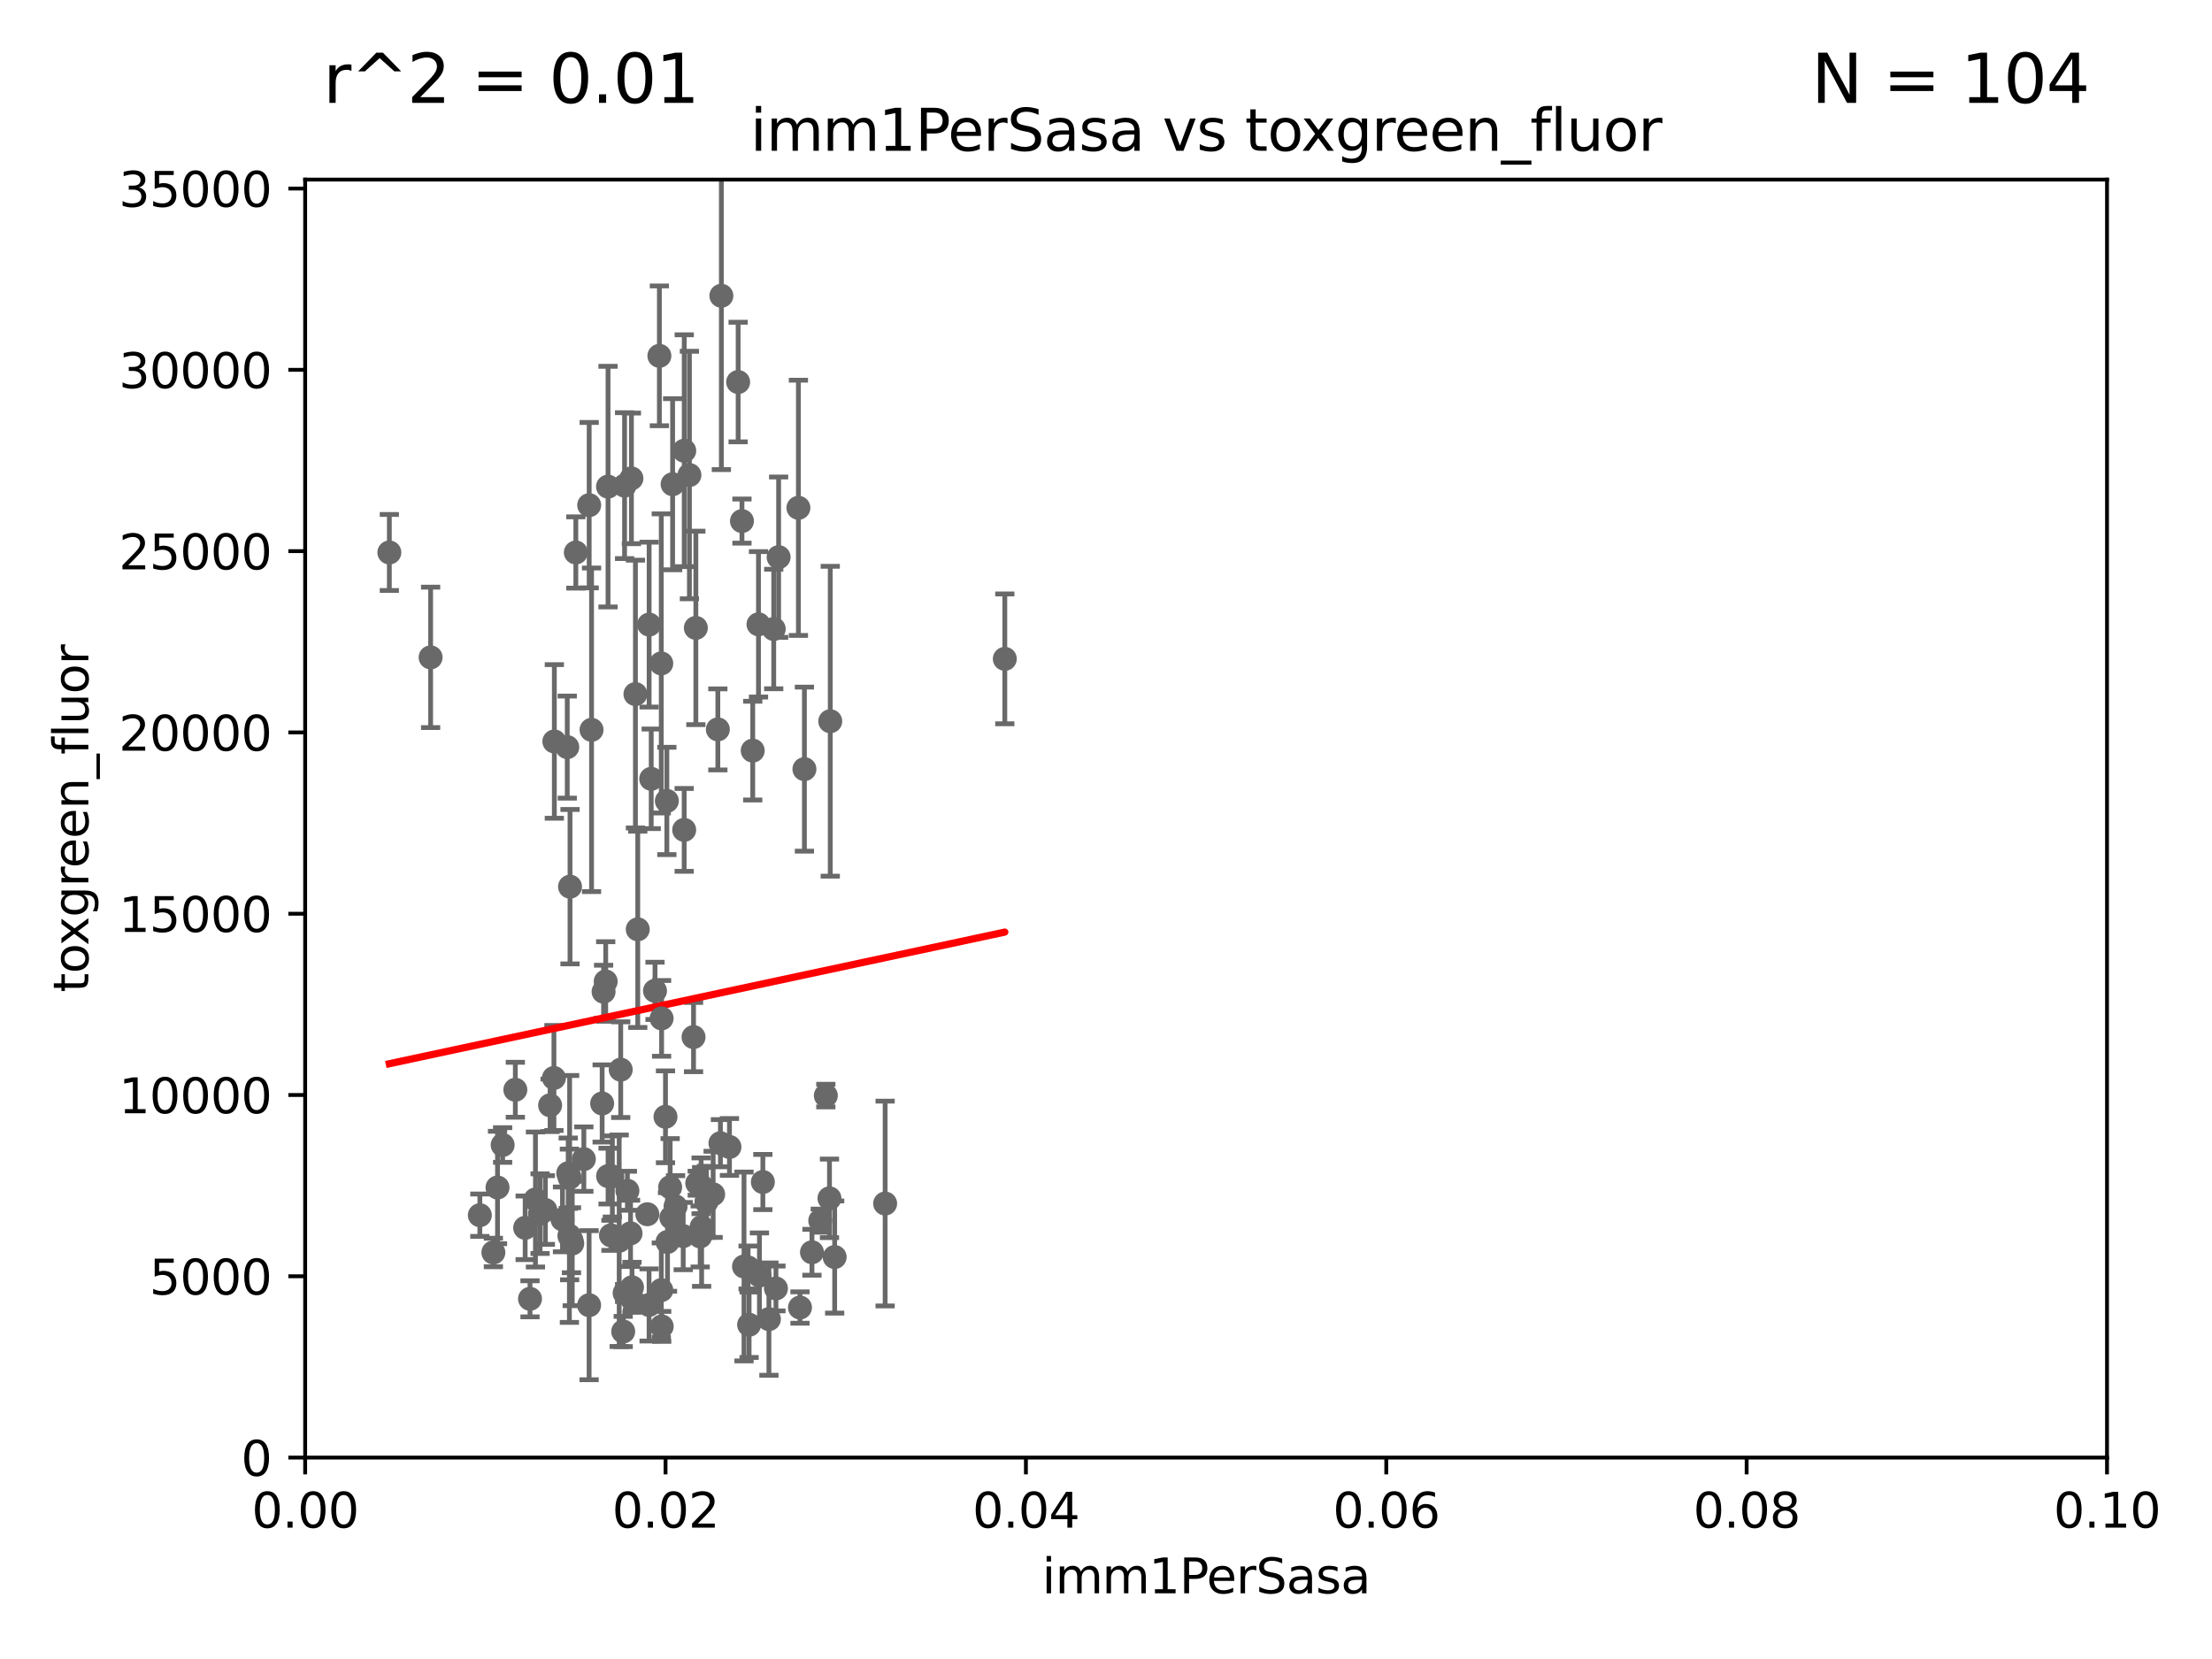 <?xml version="1.0" encoding="utf-8" standalone="no"?>
<!DOCTYPE svg PUBLIC "-//W3C//DTD SVG 1.1//EN"
  "http://www.w3.org/Graphics/SVG/1.1/DTD/svg11.dtd">
<svg xmlns:xlink="http://www.w3.org/1999/xlink" width="460.8pt" height="345.6pt" viewBox="0 0 460.8 345.6" xmlns="http://www.w3.org/2000/svg" version="1.1">
 <defs>
  <style type="text/css">*{stroke-linejoin: round; stroke-linecap: butt}</style>
 </defs>
 <g id="figure_1">
  <g id="patch_1">
   <path d="M 0 345.6 
L 460.8 345.6 
L 460.8 0 
L 0 0 
z
" style="fill: #ffffff"/>
  </g>
  <g id="axes_1">
   <g id="patch_2">
    <path d="M 63.571 303.64 
L 438.93 303.64 
L 438.93 37.411 
L 63.571 37.411 
z
" style="fill: #ffffff"/>
   </g>
   <g id="PathCollection_1">
    <defs>
     <path id="mcee1377710" d="M 0 1.118 
C 0.297 1.118 0.581 1 0.791 0.791 
C 1 0.581 1.118 0.297 1.118 0 
C 1.118 -0.297 1 -0.581 0.791 -0.791 
C 0.581 -1 0.297 -1.118 0 -1.118 
C -0.297 -1.118 -0.581 -1 -0.791 -0.791 
C -1 -0.581 -1.118 -0.297 -1.118 0 
C -1.118 0.297 -1 0.581 -0.791 0.791 
C -0.581 1 -0.297 1.118 0 1.118 
z
" style="stroke: #696969"/>
    </defs>
    <g clip-path="url(#p0810b60363)">
     <use xlink:href="#mcee1377710" x="81.107" y="115.09" style="fill: #696969; stroke: #696969"/>
     <use xlink:href="#mcee1377710" x="129.825" y="277.375" style="fill: #696969; stroke: #696969"/>
     <use xlink:href="#mcee1377710" x="140.729" y="251.323" style="fill: #696969; stroke: #696969"/>
     <use xlink:href="#mcee1377710" x="131.762" y="270.746" style="fill: #696969; stroke: #696969"/>
     <use xlink:href="#mcee1377710" x="166.652" y="272.382" style="fill: #696969; stroke: #696969"/>
     <use xlink:href="#mcee1377710" x="129.308" y="222.83" style="fill: #696969; stroke: #696969"/>
     <use xlink:href="#mcee1377710" x="154.991" y="263.833" style="fill: #696969; stroke: #696969"/>
     <use xlink:href="#mcee1377710" x="109.401" y="255.775" style="fill: #696969; stroke: #696969"/>
     <use xlink:href="#mcee1377710" x="151.961" y="238.934" style="fill: #696969; stroke: #696969"/>
     <use xlink:href="#mcee1377710" x="172.958" y="150.246" style="fill: #696969; stroke: #696969"/>
     <use xlink:href="#mcee1377710" x="150.078" y="238.149" style="fill: #696969; stroke: #696969"/>
     <use xlink:href="#mcee1377710" x="128.99" y="258.47" style="fill: #696969; stroke: #696969"/>
     <use xlink:href="#mcee1377710" x="126.674" y="245.005" style="fill: #696969; stroke: #696969"/>
     <use xlink:href="#mcee1377710" x="158.205" y="265.728" style="fill: #696969; stroke: #696969"/>
     <use xlink:href="#mcee1377710" x="139.848" y="253.655" style="fill: #696969; stroke: #696969"/>
     <use xlink:href="#mcee1377710" x="147.163" y="250.369" style="fill: #696969; stroke: #696969"/>
     <use xlink:href="#mcee1377710" x="123.231" y="152.035" style="fill: #696969; stroke: #696969"/>
     <use xlink:href="#mcee1377710" x="119.049" y="258.358" style="fill: #696969; stroke: #696969"/>
     <use xlink:href="#mcee1377710" x="103.643" y="247.376" style="fill: #696969; stroke: #696969"/>
     <use xlink:href="#mcee1377710" x="112.506" y="252.825" style="fill: #696969; stroke: #696969"/>
     <use xlink:href="#mcee1377710" x="127.567" y="245.077" style="fill: #696969; stroke: #696969"/>
     <use xlink:href="#mcee1377710" x="148.561" y="248.804" style="fill: #696969; stroke: #696969"/>
     <use xlink:href="#mcee1377710" x="209.321" y="137.251" style="fill: #696969; stroke: #696969"/>
     <use xlink:href="#mcee1377710" x="134.851" y="252.947" style="fill: #696969; stroke: #696969"/>
     <use xlink:href="#mcee1377710" x="119.208" y="259.045" style="fill: #696969; stroke: #696969"/>
     <use xlink:href="#mcee1377710" x="131.656" y="268.169" style="fill: #696969; stroke: #696969"/>
     <use xlink:href="#mcee1377710" x="127.275" y="257.342" style="fill: #696969; stroke: #696969"/>
     <use xlink:href="#mcee1377710" x="114.597" y="230.255" style="fill: #696969; stroke: #696969"/>
     <use xlink:href="#mcee1377710" x="99.961" y="253.148" style="fill: #696969; stroke: #696969"/>
     <use xlink:href="#mcee1377710" x="110.41" y="270.567" style="fill: #696969; stroke: #696969"/>
     <use xlink:href="#mcee1377710" x="132.856" y="193.597" style="fill: #696969; stroke: #696969"/>
     <use xlink:href="#mcee1377710" x="113.608" y="252.069" style="fill: #696969; stroke: #696969"/>
     <use xlink:href="#mcee1377710" x="111.545" y="249.877" style="fill: #696969; stroke: #696969"/>
     <use xlink:href="#mcee1377710" x="155.845" y="264.042" style="fill: #696969; stroke: #696969"/>
     <use xlink:href="#mcee1377710" x="130.121" y="269.359" style="fill: #696969; stroke: #696969"/>
     <use xlink:href="#mcee1377710" x="156.053" y="275.967" style="fill: #696969; stroke: #696969"/>
     <use xlink:href="#mcee1377710" x="146.161" y="255.591" style="fill: #696969; stroke: #696969"/>
     <use xlink:href="#mcee1377710" x="161.644" y="268.409" style="fill: #696969; stroke: #696969"/>
     <use xlink:href="#mcee1377710" x="122.738" y="105.234" style="fill: #696969; stroke: #696969"/>
     <use xlink:href="#mcee1377710" x="135.215" y="271.847" style="fill: #696969; stroke: #696969"/>
     <use xlink:href="#mcee1377710" x="173.876" y="261.862" style="fill: #696969; stroke: #696969"/>
     <use xlink:href="#mcee1377710" x="142.325" y="257.5" style="fill: #696969; stroke: #696969"/>
     <use xlink:href="#mcee1377710" x="138.633" y="232.65" style="fill: #696969; stroke: #696969"/>
     <use xlink:href="#mcee1377710" x="115.48" y="154.457" style="fill: #696969; stroke: #696969"/>
     <use xlink:href="#mcee1377710" x="139.056" y="258.72" style="fill: #696969; stroke: #696969"/>
     <use xlink:href="#mcee1377710" x="158.917" y="246.235" style="fill: #696969; stroke: #696969"/>
     <use xlink:href="#mcee1377710" x="139.605" y="247.319" style="fill: #696969; stroke: #696969"/>
     <use xlink:href="#mcee1377710" x="145.249" y="246.485" style="fill: #696969; stroke: #696969"/>
     <use xlink:href="#mcee1377710" x="125.438" y="229.873" style="fill: #696969; stroke: #696969"/>
     <use xlink:href="#mcee1377710" x="172.037" y="228.234" style="fill: #696969; stroke: #696969"/>
     <use xlink:href="#mcee1377710" x="135.66" y="162.243" style="fill: #696969; stroke: #696969"/>
     <use xlink:href="#mcee1377710" x="142.527" y="172.883" style="fill: #696969; stroke: #696969"/>
     <use xlink:href="#mcee1377710" x="118.371" y="244.401" style="fill: #696969; stroke: #696969"/>
     <use xlink:href="#mcee1377710" x="144.477" y="216.039" style="fill: #696969; stroke: #696969"/>
     <use xlink:href="#mcee1377710" x="118.616" y="257.429" style="fill: #696969; stroke: #696969"/>
     <use xlink:href="#mcee1377710" x="137.823" y="212.147" style="fill: #696969; stroke: #696969"/>
     <use xlink:href="#mcee1377710" x="117.177" y="254.022" style="fill: #696969; stroke: #696969"/>
     <use xlink:href="#mcee1377710" x="156.807" y="156.366" style="fill: #696969; stroke: #696969"/>
     <use xlink:href="#mcee1377710" x="137.763" y="268.756" style="fill: #696969; stroke: #696969"/>
     <use xlink:href="#mcee1377710" x="118.746" y="184.712" style="fill: #696969; stroke: #696969"/>
     <use xlink:href="#mcee1377710" x="184.39" y="250.721" style="fill: #696969; stroke: #696969"/>
     <use xlink:href="#mcee1377710" x="160.18" y="274.795" style="fill: #696969; stroke: #696969"/>
     <use xlink:href="#mcee1377710" x="145.859" y="257.576" style="fill: #696969; stroke: #696969"/>
     <use xlink:href="#mcee1377710" x="144.959" y="130.801" style="fill: #696969; stroke: #696969"/>
     <use xlink:href="#mcee1377710" x="122.722" y="271.896" style="fill: #696969; stroke: #696969"/>
     <use xlink:href="#mcee1377710" x="131.356" y="256.929" style="fill: #696969; stroke: #696969"/>
     <use xlink:href="#mcee1377710" x="115.394" y="224.561" style="fill: #696969; stroke: #696969"/>
     <use xlink:href="#mcee1377710" x="121.627" y="241.464" style="fill: #696969; stroke: #696969"/>
     <use xlink:href="#mcee1377710" x="170.874" y="254.285" style="fill: #696969; stroke: #696969"/>
     <use xlink:href="#mcee1377710" x="130.7" y="248.058" style="fill: #696969; stroke: #696969"/>
     <use xlink:href="#mcee1377710" x="138.918" y="166.847" style="fill: #696969; stroke: #696969"/>
     <use xlink:href="#mcee1377710" x="172.794" y="249.638" style="fill: #696969; stroke: #696969"/>
     <use xlink:href="#mcee1377710" x="149.54" y="151.945" style="fill: #696969; stroke: #696969"/>
     <use xlink:href="#mcee1377710" x="150.273" y="61.614" style="fill: #696969; stroke: #696969"/>
     <use xlink:href="#mcee1377710" x="154.563" y="108.552" style="fill: #696969; stroke: #696969"/>
     <use xlink:href="#mcee1377710" x="137.755" y="138.203" style="fill: #696969; stroke: #696969"/>
     <use xlink:href="#mcee1377710" x="146.058" y="247.024" style="fill: #696969; stroke: #696969"/>
     <use xlink:href="#mcee1377710" x="118.666" y="245.325" style="fill: #696969; stroke: #696969"/>
     <use xlink:href="#mcee1377710" x="166.324" y="105.788" style="fill: #696969; stroke: #696969"/>
     <use xlink:href="#mcee1377710" x="118.169" y="155.635" style="fill: #696969; stroke: #696969"/>
     <use xlink:href="#mcee1377710" x="140.118" y="100.872" style="fill: #696969; stroke: #696969"/>
     <use xlink:href="#mcee1377710" x="132.373" y="144.591" style="fill: #696969; stroke: #696969"/>
     <use xlink:href="#mcee1377710" x="107.354" y="227.018" style="fill: #696969; stroke: #696969"/>
     <use xlink:href="#mcee1377710" x="136.451" y="206.41" style="fill: #696969; stroke: #696969"/>
     <use xlink:href="#mcee1377710" x="153.769" y="79.585" style="fill: #696969; stroke: #696969"/>
     <use xlink:href="#mcee1377710" x="167.576" y="160.224" style="fill: #696969; stroke: #696969"/>
     <use xlink:href="#mcee1377710" x="162.201" y="116.067" style="fill: #696969; stroke: #696969"/>
     <use xlink:href="#mcee1377710" x="131.536" y="99.654" style="fill: #696969; stroke: #696969"/>
     <use xlink:href="#mcee1377710" x="142.539" y="93.895" style="fill: #696969; stroke: #696969"/>
     <use xlink:href="#mcee1377710" x="143.618" y="98.96" style="fill: #696969; stroke: #696969"/>
     <use xlink:href="#mcee1377710" x="126.665" y="101.372" style="fill: #696969; stroke: #696969"/>
     <use xlink:href="#mcee1377710" x="89.706" y="136.942" style="fill: #696969; stroke: #696969"/>
     <use xlink:href="#mcee1377710" x="137.844" y="276.318" style="fill: #696969; stroke: #696969"/>
     <use xlink:href="#mcee1377710" x="125.739" y="206.592" style="fill: #696969; stroke: #696969"/>
     <use xlink:href="#mcee1377710" x="137.361" y="74.129" style="fill: #696969; stroke: #696969"/>
     <use xlink:href="#mcee1377710" x="126.179" y="204.462" style="fill: #696969; stroke: #696969"/>
     <use xlink:href="#mcee1377710" x="169.147" y="260.87" style="fill: #696969; stroke: #696969"/>
     <use xlink:href="#mcee1377710" x="104.711" y="238.523" style="fill: #696969; stroke: #696969"/>
     <use xlink:href="#mcee1377710" x="135.226" y="130.114" style="fill: #696969; stroke: #696969"/>
     <use xlink:href="#mcee1377710" x="161.183" y="131.033" style="fill: #696969; stroke: #696969"/>
     <use xlink:href="#mcee1377710" x="130.11" y="101.166" style="fill: #696969; stroke: #696969"/>
     <use xlink:href="#mcee1377710" x="102.779" y="260.914" style="fill: #696969; stroke: #696969"/>
     <use xlink:href="#mcee1377710" x="119.957" y="115.091" style="fill: #696969; stroke: #696969"/>
     <use xlink:href="#mcee1377710" x="158.007" y="130.059" style="fill: #696969; stroke: #696969"/>
    </g>
   </g>
   <g id="matplotlib.axis_1">
    <g id="xtick_1">
     <g id="line2d_1">
      <defs>
       <path id="mc874392e63" d="M 0 0 
L 0 3.5 
" style="stroke: #000000; stroke-width: 0.8"/>
      </defs>
      <g>
       <use xlink:href="#mc874392e63" x="63.571" y="303.64" style="stroke: #000000; stroke-width: 0.8"/>
      </g>
     </g>
     <g id="text_1">
      <!-- 0.00 -->
      <g transform="translate(52.438 318.238)scale(0.1 -0.1)">
       <defs>
        <path id="DejaVuSans-30" d="M 2034 4250 
Q 1547 4250 1301 3770 
Q 1056 3291 1056 2328 
Q 1056 1369 1301 889 
Q 1547 409 2034 409 
Q 2525 409 2770 889 
Q 3016 1369 3016 2328 
Q 3016 3291 2770 3770 
Q 2525 4250 2034 4250 
z
M 2034 4750 
Q 2819 4750 3233 4129 
Q 3647 3509 3647 2328 
Q 3647 1150 3233 529 
Q 2819 -91 2034 -91 
Q 1250 -91 836 529 
Q 422 1150 422 2328 
Q 422 3509 836 4129 
Q 1250 4750 2034 4750 
z
" transform="scale(0.016)"/>
        <path id="DejaVuSans-2e" d="M 684 794 
L 1344 794 
L 1344 0 
L 684 0 
L 684 794 
z
" transform="scale(0.016)"/>
       </defs>
       <use xlink:href="#DejaVuSans-30"/>
       <use xlink:href="#DejaVuSans-2e" x="63.623"/>
       <use xlink:href="#DejaVuSans-30" x="95.41"/>
       <use xlink:href="#DejaVuSans-30" x="159.033"/>
      </g>
     </g>
    </g>
    <g id="xtick_2">
     <g id="line2d_2">
      <g>
       <use xlink:href="#mc874392e63" x="138.643" y="303.64" style="stroke: #000000; stroke-width: 0.8"/>
      </g>
     </g>
     <g id="text_2">
      <!-- 0.02 -->
      <g transform="translate(127.51 318.238)scale(0.1 -0.1)">
       <defs>
        <path id="DejaVuSans-32" d="M 1228 531 
L 3431 531 
L 3431 0 
L 469 0 
L 469 531 
Q 828 903 1448 1529 
Q 2069 2156 2228 2338 
Q 2531 2678 2651 2914 
Q 2772 3150 2772 3378 
Q 2772 3750 2511 3984 
Q 2250 4219 1831 4219 
Q 1534 4219 1204 4116 
Q 875 4013 500 3803 
L 500 4441 
Q 881 4594 1212 4672 
Q 1544 4750 1819 4750 
Q 2544 4750 2975 4387 
Q 3406 4025 3406 3419 
Q 3406 3131 3298 2873 
Q 3191 2616 2906 2266 
Q 2828 2175 2409 1742 
Q 1991 1309 1228 531 
z
" transform="scale(0.016)"/>
       </defs>
       <use xlink:href="#DejaVuSans-30"/>
       <use xlink:href="#DejaVuSans-2e" x="63.623"/>
       <use xlink:href="#DejaVuSans-30" x="95.41"/>
       <use xlink:href="#DejaVuSans-32" x="159.033"/>
      </g>
     </g>
    </g>
    <g id="xtick_3">
     <g id="line2d_3">
      <g>
       <use xlink:href="#mc874392e63" x="213.715" y="303.64" style="stroke: #000000; stroke-width: 0.8"/>
      </g>
     </g>
     <g id="text_3">
      <!-- 0.04 -->
      <g transform="translate(202.582 318.238)scale(0.1 -0.1)">
       <defs>
        <path id="DejaVuSans-34" d="M 2419 4116 
L 825 1625 
L 2419 1625 
L 2419 4116 
z
M 2253 4666 
L 3047 4666 
L 3047 1625 
L 3713 1625 
L 3713 1100 
L 3047 1100 
L 3047 0 
L 2419 0 
L 2419 1100 
L 313 1100 
L 313 1709 
L 2253 4666 
z
" transform="scale(0.016)"/>
       </defs>
       <use xlink:href="#DejaVuSans-30"/>
       <use xlink:href="#DejaVuSans-2e" x="63.623"/>
       <use xlink:href="#DejaVuSans-30" x="95.41"/>
       <use xlink:href="#DejaVuSans-34" x="159.033"/>
      </g>
     </g>
    </g>
    <g id="xtick_4">
     <g id="line2d_4">
      <g>
       <use xlink:href="#mc874392e63" x="288.786" y="303.64" style="stroke: #000000; stroke-width: 0.8"/>
      </g>
     </g>
     <g id="text_4">
      <!-- 0.06 -->
      <g transform="translate(277.654 318.238)scale(0.1 -0.1)">
       <defs>
        <path id="DejaVuSans-36" d="M 2113 2584 
Q 1688 2584 1439 2293 
Q 1191 2003 1191 1497 
Q 1191 994 1439 701 
Q 1688 409 2113 409 
Q 2538 409 2786 701 
Q 3034 994 3034 1497 
Q 3034 2003 2786 2293 
Q 2538 2584 2113 2584 
z
M 3366 4563 
L 3366 3988 
Q 3128 4100 2886 4159 
Q 2644 4219 2406 4219 
Q 1781 4219 1451 3797 
Q 1122 3375 1075 2522 
Q 1259 2794 1537 2939 
Q 1816 3084 2150 3084 
Q 2853 3084 3261 2657 
Q 3669 2231 3669 1497 
Q 3669 778 3244 343 
Q 2819 -91 2113 -91 
Q 1303 -91 875 529 
Q 447 1150 447 2328 
Q 447 3434 972 4092 
Q 1497 4750 2381 4750 
Q 2619 4750 2861 4703 
Q 3103 4656 3366 4563 
z
" transform="scale(0.016)"/>
       </defs>
       <use xlink:href="#DejaVuSans-30"/>
       <use xlink:href="#DejaVuSans-2e" x="63.623"/>
       <use xlink:href="#DejaVuSans-30" x="95.41"/>
       <use xlink:href="#DejaVuSans-36" x="159.033"/>
      </g>
     </g>
    </g>
    <g id="xtick_5">
     <g id="line2d_5">
      <g>
       <use xlink:href="#mc874392e63" x="363.858" y="303.64" style="stroke: #000000; stroke-width: 0.8"/>
      </g>
     </g>
     <g id="text_5">
      <!-- 0.08 -->
      <g transform="translate(352.725 318.238)scale(0.1 -0.1)">
       <defs>
        <path id="DejaVuSans-38" d="M 2034 2216 
Q 1584 2216 1326 1975 
Q 1069 1734 1069 1313 
Q 1069 891 1326 650 
Q 1584 409 2034 409 
Q 2484 409 2743 651 
Q 3003 894 3003 1313 
Q 3003 1734 2745 1975 
Q 2488 2216 2034 2216 
z
M 1403 2484 
Q 997 2584 770 2862 
Q 544 3141 544 3541 
Q 544 4100 942 4425 
Q 1341 4750 2034 4750 
Q 2731 4750 3128 4425 
Q 3525 4100 3525 3541 
Q 3525 3141 3298 2862 
Q 3072 2584 2669 2484 
Q 3125 2378 3379 2068 
Q 3634 1759 3634 1313 
Q 3634 634 3220 271 
Q 2806 -91 2034 -91 
Q 1263 -91 848 271 
Q 434 634 434 1313 
Q 434 1759 690 2068 
Q 947 2378 1403 2484 
z
M 1172 3481 
Q 1172 3119 1398 2916 
Q 1625 2713 2034 2713 
Q 2441 2713 2670 2916 
Q 2900 3119 2900 3481 
Q 2900 3844 2670 4047 
Q 2441 4250 2034 4250 
Q 1625 4250 1398 4047 
Q 1172 3844 1172 3481 
z
" transform="scale(0.016)"/>
       </defs>
       <use xlink:href="#DejaVuSans-30"/>
       <use xlink:href="#DejaVuSans-2e" x="63.623"/>
       <use xlink:href="#DejaVuSans-30" x="95.41"/>
       <use xlink:href="#DejaVuSans-38" x="159.033"/>
      </g>
     </g>
    </g>
    <g id="xtick_6">
     <g id="line2d_6">
      <g>
       <use xlink:href="#mc874392e63" x="438.93" y="303.64" style="stroke: #000000; stroke-width: 0.8"/>
      </g>
     </g>
     <g id="text_6">
      <!-- 0.10 -->
      <g transform="translate(427.797 318.238)scale(0.1 -0.1)">
       <defs>
        <path id="DejaVuSans-31" d="M 794 531 
L 1825 531 
L 1825 4091 
L 703 3866 
L 703 4441 
L 1819 4666 
L 2450 4666 
L 2450 531 
L 3481 531 
L 3481 0 
L 794 0 
L 794 531 
z
" transform="scale(0.016)"/>
       </defs>
       <use xlink:href="#DejaVuSans-30"/>
       <use xlink:href="#DejaVuSans-2e" x="63.623"/>
       <use xlink:href="#DejaVuSans-31" x="95.41"/>
       <use xlink:href="#DejaVuSans-30" x="159.033"/>
      </g>
     </g>
    </g>
    <g id="text_7">
     <!-- imm1PerSasa -->
     <g transform="translate(217.067 331.917)scale(0.1 -0.1)">
      <defs>
       <path id="DejaVuSans-69" d="M 603 3500 
L 1178 3500 
L 1178 0 
L 603 0 
L 603 3500 
z
M 603 4863 
L 1178 4863 
L 1178 4134 
L 603 4134 
L 603 4863 
z
" transform="scale(0.016)"/>
       <path id="DejaVuSans-6d" d="M 3328 2828 
Q 3544 3216 3844 3400 
Q 4144 3584 4550 3584 
Q 5097 3584 5394 3201 
Q 5691 2819 5691 2113 
L 5691 0 
L 5113 0 
L 5113 2094 
Q 5113 2597 4934 2840 
Q 4756 3084 4391 3084 
Q 3944 3084 3684 2787 
Q 3425 2491 3425 1978 
L 3425 0 
L 2847 0 
L 2847 2094 
Q 2847 2600 2669 2842 
Q 2491 3084 2119 3084 
Q 1678 3084 1418 2786 
Q 1159 2488 1159 1978 
L 1159 0 
L 581 0 
L 581 3500 
L 1159 3500 
L 1159 2956 
Q 1356 3278 1631 3431 
Q 1906 3584 2284 3584 
Q 2666 3584 2933 3390 
Q 3200 3197 3328 2828 
z
" transform="scale(0.016)"/>
       <path id="DejaVuSans-50" d="M 1259 4147 
L 1259 2394 
L 2053 2394 
Q 2494 2394 2734 2622 
Q 2975 2850 2975 3272 
Q 2975 3691 2734 3919 
Q 2494 4147 2053 4147 
L 1259 4147 
z
M 628 4666 
L 2053 4666 
Q 2838 4666 3239 4311 
Q 3641 3956 3641 3272 
Q 3641 2581 3239 2228 
Q 2838 1875 2053 1875 
L 1259 1875 
L 1259 0 
L 628 0 
L 628 4666 
z
" transform="scale(0.016)"/>
       <path id="DejaVuSans-65" d="M 3597 1894 
L 3597 1613 
L 953 1613 
Q 991 1019 1311 708 
Q 1631 397 2203 397 
Q 2534 397 2845 478 
Q 3156 559 3463 722 
L 3463 178 
Q 3153 47 2828 -22 
Q 2503 -91 2169 -91 
Q 1331 -91 842 396 
Q 353 884 353 1716 
Q 353 2575 817 3079 
Q 1281 3584 2069 3584 
Q 2775 3584 3186 3129 
Q 3597 2675 3597 1894 
z
M 3022 2063 
Q 3016 2534 2758 2815 
Q 2500 3097 2075 3097 
Q 1594 3097 1305 2825 
Q 1016 2553 972 2059 
L 3022 2063 
z
" transform="scale(0.016)"/>
       <path id="DejaVuSans-72" d="M 2631 2963 
Q 2534 3019 2420 3045 
Q 2306 3072 2169 3072 
Q 1681 3072 1420 2755 
Q 1159 2438 1159 1844 
L 1159 0 
L 581 0 
L 581 3500 
L 1159 3500 
L 1159 2956 
Q 1341 3275 1631 3429 
Q 1922 3584 2338 3584 
Q 2397 3584 2469 3576 
Q 2541 3569 2628 3553 
L 2631 2963 
z
" transform="scale(0.016)"/>
       <path id="DejaVuSans-53" d="M 3425 4513 
L 3425 3897 
Q 3066 4069 2747 4153 
Q 2428 4238 2131 4238 
Q 1616 4238 1336 4038 
Q 1056 3838 1056 3469 
Q 1056 3159 1242 3001 
Q 1428 2844 1947 2747 
L 2328 2669 
Q 3034 2534 3370 2195 
Q 3706 1856 3706 1288 
Q 3706 609 3251 259 
Q 2797 -91 1919 -91 
Q 1588 -91 1214 -16 
Q 841 59 441 206 
L 441 856 
Q 825 641 1194 531 
Q 1563 422 1919 422 
Q 2459 422 2753 634 
Q 3047 847 3047 1241 
Q 3047 1584 2836 1778 
Q 2625 1972 2144 2069 
L 1759 2144 
Q 1053 2284 737 2584 
Q 422 2884 422 3419 
Q 422 4038 858 4394 
Q 1294 4750 2059 4750 
Q 2388 4750 2728 4690 
Q 3069 4631 3425 4513 
z
" transform="scale(0.016)"/>
       <path id="DejaVuSans-61" d="M 2194 1759 
Q 1497 1759 1228 1600 
Q 959 1441 959 1056 
Q 959 750 1161 570 
Q 1363 391 1709 391 
Q 2188 391 2477 730 
Q 2766 1069 2766 1631 
L 2766 1759 
L 2194 1759 
z
M 3341 1997 
L 3341 0 
L 2766 0 
L 2766 531 
Q 2569 213 2275 61 
Q 1981 -91 1556 -91 
Q 1019 -91 701 211 
Q 384 513 384 1019 
Q 384 1609 779 1909 
Q 1175 2209 1959 2209 
L 2766 2209 
L 2766 2266 
Q 2766 2663 2505 2880 
Q 2244 3097 1772 3097 
Q 1472 3097 1187 3025 
Q 903 2953 641 2809 
L 641 3341 
Q 956 3463 1253 3523 
Q 1550 3584 1831 3584 
Q 2591 3584 2966 3190 
Q 3341 2797 3341 1997 
z
" transform="scale(0.016)"/>
       <path id="DejaVuSans-73" d="M 2834 3397 
L 2834 2853 
Q 2591 2978 2328 3040 
Q 2066 3103 1784 3103 
Q 1356 3103 1142 2972 
Q 928 2841 928 2578 
Q 928 2378 1081 2264 
Q 1234 2150 1697 2047 
L 1894 2003 
Q 2506 1872 2764 1633 
Q 3022 1394 3022 966 
Q 3022 478 2636 193 
Q 2250 -91 1575 -91 
Q 1294 -91 989 -36 
Q 684 19 347 128 
L 347 722 
Q 666 556 975 473 
Q 1284 391 1588 391 
Q 1994 391 2212 530 
Q 2431 669 2431 922 
Q 2431 1156 2273 1281 
Q 2116 1406 1581 1522 
L 1381 1569 
Q 847 1681 609 1914 
Q 372 2147 372 2553 
Q 372 3047 722 3315 
Q 1072 3584 1716 3584 
Q 2034 3584 2315 3537 
Q 2597 3491 2834 3397 
z
" transform="scale(0.016)"/>
      </defs>
      <use xlink:href="#DejaVuSans-69"/>
      <use xlink:href="#DejaVuSans-6d" x="27.783"/>
      <use xlink:href="#DejaVuSans-6d" x="125.195"/>
      <use xlink:href="#DejaVuSans-31" x="222.607"/>
      <use xlink:href="#DejaVuSans-50" x="286.23"/>
      <use xlink:href="#DejaVuSans-65" x="342.908"/>
      <use xlink:href="#DejaVuSans-72" x="404.432"/>
      <use xlink:href="#DejaVuSans-53" x="445.545"/>
      <use xlink:href="#DejaVuSans-61" x="509.021"/>
      <use xlink:href="#DejaVuSans-73" x="570.301"/>
      <use xlink:href="#DejaVuSans-61" x="622.4"/>
     </g>
    </g>
   </g>
   <g id="matplotlib.axis_2">
    <g id="ytick_1">
     <g id="line2d_7">
      <defs>
       <path id="m77e8918303" d="M 0 0 
L -3.5 0 
" style="stroke: #000000; stroke-width: 0.8"/>
      </defs>
      <g>
       <use xlink:href="#m77e8918303" x="63.571" y="303.64" style="stroke: #000000; stroke-width: 0.8"/>
      </g>
     </g>
     <g id="text_8">
      <!-- 0 -->
      <g transform="translate(50.209 307.439)scale(0.1 -0.1)">
       <use xlink:href="#DejaVuSans-30"/>
      </g>
     </g>
    </g>
    <g id="ytick_2">
     <g id="line2d_8">
      <g>
       <use xlink:href="#m77e8918303" x="63.571" y="265.874" style="stroke: #000000; stroke-width: 0.8"/>
      </g>
     </g>
     <g id="text_9">
      <!-- 5000 -->
      <g transform="translate(31.121 269.673)scale(0.1 -0.1)">
       <defs>
        <path id="DejaVuSans-35" d="M 691 4666 
L 3169 4666 
L 3169 4134 
L 1269 4134 
L 1269 2991 
Q 1406 3038 1543 3061 
Q 1681 3084 1819 3084 
Q 2600 3084 3056 2656 
Q 3513 2228 3513 1497 
Q 3513 744 3044 326 
Q 2575 -91 1722 -91 
Q 1428 -91 1123 -41 
Q 819 9 494 109 
L 494 744 
Q 775 591 1075 516 
Q 1375 441 1709 441 
Q 2250 441 2565 725 
Q 2881 1009 2881 1497 
Q 2881 1984 2565 2268 
Q 2250 2553 1709 2553 
Q 1456 2553 1204 2497 
Q 953 2441 691 2322 
L 691 4666 
z
" transform="scale(0.016)"/>
       </defs>
       <use xlink:href="#DejaVuSans-35"/>
       <use xlink:href="#DejaVuSans-30" x="63.623"/>
       <use xlink:href="#DejaVuSans-30" x="127.246"/>
       <use xlink:href="#DejaVuSans-30" x="190.869"/>
      </g>
     </g>
    </g>
    <g id="ytick_3">
     <g id="line2d_9">
      <g>
       <use xlink:href="#m77e8918303" x="63.571" y="228.108" style="stroke: #000000; stroke-width: 0.8"/>
      </g>
     </g>
     <g id="text_10">
      <!-- 10000 -->
      <g transform="translate(24.759 231.907)scale(0.1 -0.1)">
       <use xlink:href="#DejaVuSans-31"/>
       <use xlink:href="#DejaVuSans-30" x="63.623"/>
       <use xlink:href="#DejaVuSans-30" x="127.246"/>
       <use xlink:href="#DejaVuSans-30" x="190.869"/>
       <use xlink:href="#DejaVuSans-30" x="254.492"/>
      </g>
     </g>
    </g>
    <g id="ytick_4">
     <g id="line2d_10">
      <g>
       <use xlink:href="#m77e8918303" x="63.571" y="190.342" style="stroke: #000000; stroke-width: 0.8"/>
      </g>
     </g>
     <g id="text_11">
      <!-- 15000 -->
      <g transform="translate(24.759 194.141)scale(0.1 -0.1)">
       <use xlink:href="#DejaVuSans-31"/>
       <use xlink:href="#DejaVuSans-35" x="63.623"/>
       <use xlink:href="#DejaVuSans-30" x="127.246"/>
       <use xlink:href="#DejaVuSans-30" x="190.869"/>
       <use xlink:href="#DejaVuSans-30" x="254.492"/>
      </g>
     </g>
    </g>
    <g id="ytick_5">
     <g id="line2d_11">
      <g>
       <use xlink:href="#m77e8918303" x="63.571" y="152.576" style="stroke: #000000; stroke-width: 0.8"/>
      </g>
     </g>
     <g id="text_12">
      <!-- 20000 -->
      <g transform="translate(24.759 156.375)scale(0.1 -0.1)">
       <use xlink:href="#DejaVuSans-32"/>
       <use xlink:href="#DejaVuSans-30" x="63.623"/>
       <use xlink:href="#DejaVuSans-30" x="127.246"/>
       <use xlink:href="#DejaVuSans-30" x="190.869"/>
       <use xlink:href="#DejaVuSans-30" x="254.492"/>
      </g>
     </g>
    </g>
    <g id="ytick_6">
     <g id="line2d_12">
      <g>
       <use xlink:href="#m77e8918303" x="63.571" y="114.81" style="stroke: #000000; stroke-width: 0.8"/>
      </g>
     </g>
     <g id="text_13">
      <!-- 25000 -->
      <g transform="translate(24.759 118.609)scale(0.1 -0.1)">
       <use xlink:href="#DejaVuSans-32"/>
       <use xlink:href="#DejaVuSans-35" x="63.623"/>
       <use xlink:href="#DejaVuSans-30" x="127.246"/>
       <use xlink:href="#DejaVuSans-30" x="190.869"/>
       <use xlink:href="#DejaVuSans-30" x="254.492"/>
      </g>
     </g>
    </g>
    <g id="ytick_7">
     <g id="line2d_13">
      <g>
       <use xlink:href="#m77e8918303" x="63.571" y="77.044" style="stroke: #000000; stroke-width: 0.8"/>
      </g>
     </g>
     <g id="text_14">
      <!-- 30000 -->
      <g transform="translate(24.759 80.844)scale(0.1 -0.1)">
       <defs>
        <path id="DejaVuSans-33" d="M 2597 2516 
Q 3050 2419 3304 2112 
Q 3559 1806 3559 1356 
Q 3559 666 3084 287 
Q 2609 -91 1734 -91 
Q 1441 -91 1130 -33 
Q 819 25 488 141 
L 488 750 
Q 750 597 1062 519 
Q 1375 441 1716 441 
Q 2309 441 2620 675 
Q 2931 909 2931 1356 
Q 2931 1769 2642 2001 
Q 2353 2234 1838 2234 
L 1294 2234 
L 1294 2753 
L 1863 2753 
Q 2328 2753 2575 2939 
Q 2822 3125 2822 3475 
Q 2822 3834 2567 4026 
Q 2313 4219 1838 4219 
Q 1578 4219 1281 4162 
Q 984 4106 628 3988 
L 628 4550 
Q 988 4650 1302 4700 
Q 1616 4750 1894 4750 
Q 2613 4750 3031 4423 
Q 3450 4097 3450 3541 
Q 3450 3153 3228 2886 
Q 3006 2619 2597 2516 
z
" transform="scale(0.016)"/>
       </defs>
       <use xlink:href="#DejaVuSans-33"/>
       <use xlink:href="#DejaVuSans-30" x="63.623"/>
       <use xlink:href="#DejaVuSans-30" x="127.246"/>
       <use xlink:href="#DejaVuSans-30" x="190.869"/>
       <use xlink:href="#DejaVuSans-30" x="254.492"/>
      </g>
     </g>
    </g>
    <g id="ytick_8">
     <g id="line2d_14">
      <g>
       <use xlink:href="#m77e8918303" x="63.571" y="39.278" style="stroke: #000000; stroke-width: 0.8"/>
      </g>
     </g>
     <g id="text_15">
      <!-- 35000 -->
      <g transform="translate(24.759 43.078)scale(0.1 -0.1)">
       <use xlink:href="#DejaVuSans-33"/>
       <use xlink:href="#DejaVuSans-35" x="63.623"/>
       <use xlink:href="#DejaVuSans-30" x="127.246"/>
       <use xlink:href="#DejaVuSans-30" x="190.869"/>
       <use xlink:href="#DejaVuSans-30" x="254.492"/>
      </g>
     </g>
    </g>
    <g id="text_16">
     <!-- toxgreen_fluor -->
     <g transform="translate(18.401 206.72)rotate(-90)scale(0.1 -0.1)">
      <defs>
       <path id="DejaVuSans-74" d="M 1172 4494 
L 1172 3500 
L 2356 3500 
L 2356 3053 
L 1172 3053 
L 1172 1153 
Q 1172 725 1289 603 
Q 1406 481 1766 481 
L 2356 481 
L 2356 0 
L 1766 0 
Q 1100 0 847 248 
Q 594 497 594 1153 
L 594 3053 
L 172 3053 
L 172 3500 
L 594 3500 
L 594 4494 
L 1172 4494 
z
" transform="scale(0.016)"/>
       <path id="DejaVuSans-6f" d="M 1959 3097 
Q 1497 3097 1228 2736 
Q 959 2375 959 1747 
Q 959 1119 1226 758 
Q 1494 397 1959 397 
Q 2419 397 2687 759 
Q 2956 1122 2956 1747 
Q 2956 2369 2687 2733 
Q 2419 3097 1959 3097 
z
M 1959 3584 
Q 2709 3584 3137 3096 
Q 3566 2609 3566 1747 
Q 3566 888 3137 398 
Q 2709 -91 1959 -91 
Q 1206 -91 779 398 
Q 353 888 353 1747 
Q 353 2609 779 3096 
Q 1206 3584 1959 3584 
z
" transform="scale(0.016)"/>
       <path id="DejaVuSans-78" d="M 3513 3500 
L 2247 1797 
L 3578 0 
L 2900 0 
L 1881 1375 
L 863 0 
L 184 0 
L 1544 1831 
L 300 3500 
L 978 3500 
L 1906 2253 
L 2834 3500 
L 3513 3500 
z
" transform="scale(0.016)"/>
       <path id="DejaVuSans-67" d="M 2906 1791 
Q 2906 2416 2648 2759 
Q 2391 3103 1925 3103 
Q 1463 3103 1205 2759 
Q 947 2416 947 1791 
Q 947 1169 1205 825 
Q 1463 481 1925 481 
Q 2391 481 2648 825 
Q 2906 1169 2906 1791 
z
M 3481 434 
Q 3481 -459 3084 -895 
Q 2688 -1331 1869 -1331 
Q 1566 -1331 1297 -1286 
Q 1028 -1241 775 -1147 
L 775 -588 
Q 1028 -725 1275 -790 
Q 1522 -856 1778 -856 
Q 2344 -856 2625 -561 
Q 2906 -266 2906 331 
L 2906 616 
Q 2728 306 2450 153 
Q 2172 0 1784 0 
Q 1141 0 747 490 
Q 353 981 353 1791 
Q 353 2603 747 3093 
Q 1141 3584 1784 3584 
Q 2172 3584 2450 3431 
Q 2728 3278 2906 2969 
L 2906 3500 
L 3481 3500 
L 3481 434 
z
" transform="scale(0.016)"/>
       <path id="DejaVuSans-6e" d="M 3513 2113 
L 3513 0 
L 2938 0 
L 2938 2094 
Q 2938 2591 2744 2837 
Q 2550 3084 2163 3084 
Q 1697 3084 1428 2787 
Q 1159 2491 1159 1978 
L 1159 0 
L 581 0 
L 581 3500 
L 1159 3500 
L 1159 2956 
Q 1366 3272 1645 3428 
Q 1925 3584 2291 3584 
Q 2894 3584 3203 3211 
Q 3513 2838 3513 2113 
z
" transform="scale(0.016)"/>
       <path id="DejaVuSans-5f" d="M 3263 -1063 
L 3263 -1509 
L -63 -1509 
L -63 -1063 
L 3263 -1063 
z
" transform="scale(0.016)"/>
       <path id="DejaVuSans-66" d="M 2375 4863 
L 2375 4384 
L 1825 4384 
Q 1516 4384 1395 4259 
Q 1275 4134 1275 3809 
L 1275 3500 
L 2222 3500 
L 2222 3053 
L 1275 3053 
L 1275 0 
L 697 0 
L 697 3053 
L 147 3053 
L 147 3500 
L 697 3500 
L 697 3744 
Q 697 4328 969 4595 
Q 1241 4863 1831 4863 
L 2375 4863 
z
" transform="scale(0.016)"/>
       <path id="DejaVuSans-6c" d="M 603 4863 
L 1178 4863 
L 1178 0 
L 603 0 
L 603 4863 
z
" transform="scale(0.016)"/>
       <path id="DejaVuSans-75" d="M 544 1381 
L 544 3500 
L 1119 3500 
L 1119 1403 
Q 1119 906 1312 657 
Q 1506 409 1894 409 
Q 2359 409 2629 706 
Q 2900 1003 2900 1516 
L 2900 3500 
L 3475 3500 
L 3475 0 
L 2900 0 
L 2900 538 
Q 2691 219 2414 64 
Q 2138 -91 1772 -91 
Q 1169 -91 856 284 
Q 544 659 544 1381 
z
M 1991 3584 
L 1991 3584 
z
" transform="scale(0.016)"/>
      </defs>
      <use xlink:href="#DejaVuSans-74"/>
      <use xlink:href="#DejaVuSans-6f" x="39.209"/>
      <use xlink:href="#DejaVuSans-78" x="97.266"/>
      <use xlink:href="#DejaVuSans-67" x="156.445"/>
      <use xlink:href="#DejaVuSans-72" x="219.922"/>
      <use xlink:href="#DejaVuSans-65" x="258.785"/>
      <use xlink:href="#DejaVuSans-65" x="320.309"/>
      <use xlink:href="#DejaVuSans-6e" x="381.832"/>
      <use xlink:href="#DejaVuSans-5f" x="445.211"/>
      <use xlink:href="#DejaVuSans-66" x="495.211"/>
      <use xlink:href="#DejaVuSans-6c" x="530.416"/>
      <use xlink:href="#DejaVuSans-75" x="558.199"/>
      <use xlink:href="#DejaVuSans-6f" x="621.578"/>
      <use xlink:href="#DejaVuSans-72" x="682.76"/>
     </g>
    </g>
   </g>
   <g id="LineCollection_1">
    <path d="M 81.107 123.008 
L 81.107 107.171 
" clip-path="url(#p0810b60363)" style="fill: none; stroke: #696969"/>
    <path d="M 129.825 280.522 
L 129.825 274.227 
" clip-path="url(#p0810b60363)" style="fill: none; stroke: #696969"/>
    <path d="M 140.729 257.736 
L 140.729 244.91 
" clip-path="url(#p0810b60363)" style="fill: none; stroke: #696969"/>
    <path d="M 131.762 272.926 
L 131.762 268.567 
" clip-path="url(#p0810b60363)" style="fill: none; stroke: #696969"/>
    <path d="M 166.652 275.653 
L 166.652 269.11 
" clip-path="url(#p0810b60363)" style="fill: none; stroke: #696969"/>
    <path d="M 129.308 232.795 
L 129.308 212.864 
" clip-path="url(#p0810b60363)" style="fill: none; stroke: #696969"/>
    <path d="M 154.991 283.505 
L 154.991 244.161 
" clip-path="url(#p0810b60363)" style="fill: none; stroke: #696969"/>
    <path d="M 109.401 262.398 
L 109.401 249.152 
" clip-path="url(#p0810b60363)" style="fill: none; stroke: #696969"/>
    <path d="M 151.961 244.856 
L 151.961 233.012 
" clip-path="url(#p0810b60363)" style="fill: none; stroke: #696969"/>
    <path d="M 172.958 182.519 
L 172.958 117.972 
" clip-path="url(#p0810b60363)" style="fill: none; stroke: #696969"/>
    <path d="M 150.078 243.063 
L 150.078 233.234 
" clip-path="url(#p0810b60363)" style="fill: none; stroke: #696969"/>
    <path d="M 128.99 280.499 
L 128.99 236.441 
" clip-path="url(#p0810b60363)" style="fill: none; stroke: #696969"/>
    <path d="M 126.674 250.813 
L 126.674 239.196 
" clip-path="url(#p0810b60363)" style="fill: none; stroke: #696969"/>
    <path d="M 158.205 274.614 
L 158.205 256.842 
" clip-path="url(#p0810b60363)" style="fill: none; stroke: #696969"/>
    <path d="M 139.848 259.28 
L 139.848 248.029 
" clip-path="url(#p0810b60363)" style="fill: none; stroke: #696969"/>
    <path d="M 147.163 257.768 
L 147.163 242.97 
" clip-path="url(#p0810b60363)" style="fill: none; stroke: #696969"/>
    <path d="M 123.231 185.743 
L 123.231 118.327 
" clip-path="url(#p0810b60363)" style="fill: none; stroke: #696969"/>
    <path d="M 119.049 265.129 
L 119.049 251.588 
" clip-path="url(#p0810b60363)" style="fill: none; stroke: #696969"/>
    <path d="M 103.643 259.089 
L 103.643 235.664 
" clip-path="url(#p0810b60363)" style="fill: none; stroke: #696969"/>
    <path d="M 112.506 261.12 
L 112.506 244.53 
" clip-path="url(#p0810b60363)" style="fill: none; stroke: #696969"/>
    <path d="M 127.567 253.52 
L 127.567 236.635 
" clip-path="url(#p0810b60363)" style="fill: none; stroke: #696969"/>
    <path d="M 148.561 257.775 
L 148.561 239.834 
" clip-path="url(#p0810b60363)" style="fill: none; stroke: #696969"/>
    <path d="M 209.321 150.773 
L 209.321 123.729 
" clip-path="url(#p0810b60363)" style="fill: none; stroke: #696969"/>
    <path d="M 134.851 253.886 
L 134.851 252.007 
" clip-path="url(#p0810b60363)" style="fill: none; stroke: #696969"/>
    <path d="M 119.208 272.002 
L 119.208 246.088 
" clip-path="url(#p0810b60363)" style="fill: none; stroke: #696969"/>
    <path d="M 131.656 273.375 
L 131.656 262.964 
" clip-path="url(#p0810b60363)" style="fill: none; stroke: #696969"/>
    <path d="M 127.275 260.473 
L 127.275 254.211 
" clip-path="url(#p0810b60363)" style="fill: none; stroke: #696969"/>
    <path d="M 114.597 235.721 
L 114.597 224.789 
" clip-path="url(#p0810b60363)" style="fill: none; stroke: #696969"/>
    <path d="M 99.961 257.562 
L 99.961 248.735 
" clip-path="url(#p0810b60363)" style="fill: none; stroke: #696969"/>
    <path d="M 110.41 274.323 
L 110.41 266.811 
" clip-path="url(#p0810b60363)" style="fill: none; stroke: #696969"/>
    <path d="M 132.856 214.035 
L 132.856 173.16 
" clip-path="url(#p0810b60363)" style="fill: none; stroke: #696969"/>
    <path d="M 113.608 259.223 
L 113.608 244.915 
" clip-path="url(#p0810b60363)" style="fill: none; stroke: #696969"/>
    <path d="M 111.545 263.939 
L 111.545 235.814 
" clip-path="url(#p0810b60363)" style="fill: none; stroke: #696969"/>
    <path d="M 155.845 268.515 
L 155.845 259.569 
" clip-path="url(#p0810b60363)" style="fill: none; stroke: #696969"/>
    <path d="M 130.121 271.136 
L 130.121 267.583 
" clip-path="url(#p0810b60363)" style="fill: none; stroke: #696969"/>
    <path d="M 156.053 282.783 
L 156.053 269.152 
" clip-path="url(#p0810b60363)" style="fill: none; stroke: #696969"/>
    <path d="M 146.161 267.968 
L 146.161 243.214 
" clip-path="url(#p0810b60363)" style="fill: none; stroke: #696969"/>
    <path d="M 161.644 273.079 
L 161.644 263.739 
" clip-path="url(#p0810b60363)" style="fill: none; stroke: #696969"/>
    <path d="M 122.738 122.461 
L 122.738 88.007 
" clip-path="url(#p0810b60363)" style="fill: none; stroke: #696969"/>
    <path d="M 135.215 279.359 
L 135.215 264.335 
" clip-path="url(#p0810b60363)" style="fill: none; stroke: #696969"/>
    <path d="M 173.876 273.542 
L 173.876 250.181 
" clip-path="url(#p0810b60363)" style="fill: none; stroke: #696969"/>
    <path d="M 142.325 264.508 
L 142.325 250.493 
" clip-path="url(#p0810b60363)" style="fill: none; stroke: #696969"/>
    <path d="M 138.633 242.215 
L 138.633 223.086 
" clip-path="url(#p0810b60363)" style="fill: none; stroke: #696969"/>
    <path d="M 115.48 170.456 
L 115.48 138.458 
" clip-path="url(#p0810b60363)" style="fill: none; stroke: #696969"/>
    <path d="M 139.056 268.99 
L 139.056 248.45 
" clip-path="url(#p0810b60363)" style="fill: none; stroke: #696969"/>
    <path d="M 158.917 251.981 
L 158.917 240.488 
" clip-path="url(#p0810b60363)" style="fill: none; stroke: #696969"/>
    <path d="M 139.605 257.444 
L 139.605 237.194 
" clip-path="url(#p0810b60363)" style="fill: none; stroke: #696969"/>
    <path d="M 145.249 248.986 
L 145.249 243.983 
" clip-path="url(#p0810b60363)" style="fill: none; stroke: #696969"/>
    <path d="M 125.438 237.913 
L 125.438 221.834 
" clip-path="url(#p0810b60363)" style="fill: none; stroke: #696969"/>
    <path d="M 172.037 230.592 
L 172.037 225.876 
" clip-path="url(#p0810b60363)" style="fill: none; stroke: #696969"/>
    <path d="M 135.66 172.618 
L 135.66 151.867 
" clip-path="url(#p0810b60363)" style="fill: none; stroke: #696969"/>
    <path d="M 142.527 181.512 
L 142.527 164.255 
" clip-path="url(#p0810b60363)" style="fill: none; stroke: #696969"/>
    <path d="M 118.371 251.73 
L 118.371 237.071 
" clip-path="url(#p0810b60363)" style="fill: none; stroke: #696969"/>
    <path d="M 144.477 223.253 
L 144.477 208.824 
" clip-path="url(#p0810b60363)" style="fill: none; stroke: #696969"/>
    <path d="M 118.616 275.478 
L 118.616 239.381 
" clip-path="url(#p0810b60363)" style="fill: none; stroke: #696969"/>
    <path d="M 137.823 220.035 
L 137.823 204.259 
" clip-path="url(#p0810b60363)" style="fill: none; stroke: #696969"/>
    <path d="M 117.177 260.77 
L 117.177 247.273 
" clip-path="url(#p0810b60363)" style="fill: none; stroke: #696969"/>
    <path d="M 156.807 166.65 
L 156.807 146.083 
" clip-path="url(#p0810b60363)" style="fill: none; stroke: #696969"/>
    <path d="M 137.763 278.586 
L 137.763 258.925 
" clip-path="url(#p0810b60363)" style="fill: none; stroke: #696969"/>
    <path d="M 118.746 200.794 
L 118.746 168.63 
" clip-path="url(#p0810b60363)" style="fill: none; stroke: #696969"/>
    <path d="M 184.39 272.052 
L 184.39 229.39 
" clip-path="url(#p0810b60363)" style="fill: none; stroke: #696969"/>
    <path d="M 160.18 286.494 
L 160.18 263.097 
" clip-path="url(#p0810b60363)" style="fill: none; stroke: #696969"/>
    <path d="M 145.859 263.925 
L 145.859 251.227 
" clip-path="url(#p0810b60363)" style="fill: none; stroke: #696969"/>
    <path d="M 144.959 150.951 
L 144.959 110.652 
" clip-path="url(#p0810b60363)" style="fill: none; stroke: #696969"/>
    <path d="M 122.722 287.425 
L 122.722 256.366 
" clip-path="url(#p0810b60363)" style="fill: none; stroke: #696969"/>
    <path d="M 131.356 263.824 
L 131.356 250.034 
" clip-path="url(#p0810b60363)" style="fill: none; stroke: #696969"/>
    <path d="M 115.394 235.496 
L 115.394 213.627 
" clip-path="url(#p0810b60363)" style="fill: none; stroke: #696969"/>
    <path d="M 121.627 248.174 
L 121.627 234.754 
" clip-path="url(#p0810b60363)" style="fill: none; stroke: #696969"/>
    <path d="M 170.874 256.694 
L 170.874 251.875 
" clip-path="url(#p0810b60363)" style="fill: none; stroke: #696969"/>
    <path d="M 130.7 252.121 
L 130.7 243.994 
" clip-path="url(#p0810b60363)" style="fill: none; stroke: #696969"/>
    <path d="M 138.918 178.027 
L 138.918 155.668 
" clip-path="url(#p0810b60363)" style="fill: none; stroke: #696969"/>
    <path d="M 172.794 257.818 
L 172.794 241.459 
" clip-path="url(#p0810b60363)" style="fill: none; stroke: #696969"/>
    <path d="M 149.54 160.385 
L 149.54 143.505 
" clip-path="url(#p0810b60363)" style="fill: none; stroke: #696969"/>
    <path d="M 150.273 97.825 
L 150.273 25.402 
" clip-path="url(#p0810b60363)" style="fill: none; stroke: #696969"/>
    <path d="M 154.563 113.148 
L 154.563 103.957 
" clip-path="url(#p0810b60363)" style="fill: none; stroke: #696969"/>
    <path d="M 137.755 169.362 
L 137.755 107.043 
" clip-path="url(#p0810b60363)" style="fill: none; stroke: #696969"/>
    <path d="M 146.058 252.829 
L 146.058 241.22 
" clip-path="url(#p0810b60363)" style="fill: none; stroke: #696969"/>
    <path d="M 118.666 266.605 
L 118.666 224.045 
" clip-path="url(#p0810b60363)" style="fill: none; stroke: #696969"/>
    <path d="M 166.324 132.373 
L 166.324 79.202 
" clip-path="url(#p0810b60363)" style="fill: none; stroke: #696969"/>
    <path d="M 118.169 166.268 
L 118.169 145.002 
" clip-path="url(#p0810b60363)" style="fill: none; stroke: #696969"/>
    <path d="M 140.118 118.692 
L 140.118 83.052 
" clip-path="url(#p0810b60363)" style="fill: none; stroke: #696969"/>
    <path d="M 132.373 172.484 
L 132.373 116.697 
" clip-path="url(#p0810b60363)" style="fill: none; stroke: #696969"/>
    <path d="M 107.354 232.743 
L 107.354 221.294 
" clip-path="url(#p0810b60363)" style="fill: none; stroke: #696969"/>
    <path d="M 136.451 212.375 
L 136.451 200.445 
" clip-path="url(#p0810b60363)" style="fill: none; stroke: #696969"/>
    <path d="M 153.769 92.04 
L 153.769 67.13 
" clip-path="url(#p0810b60363)" style="fill: none; stroke: #696969"/>
    <path d="M 167.576 177.314 
L 167.576 143.135 
" clip-path="url(#p0810b60363)" style="fill: none; stroke: #696969"/>
    <path d="M 162.201 132.771 
L 162.201 99.364 
" clip-path="url(#p0810b60363)" style="fill: none; stroke: #696969"/>
    <path d="M 131.536 113.257 
L 131.536 86.051 
" clip-path="url(#p0810b60363)" style="fill: none; stroke: #696969"/>
    <path d="M 142.539 118.044 
L 142.539 69.747 
" clip-path="url(#p0810b60363)" style="fill: none; stroke: #696969"/>
    <path d="M 143.618 124.744 
L 143.618 73.175 
" clip-path="url(#p0810b60363)" style="fill: none; stroke: #696969"/>
    <path d="M 126.665 126.436 
L 126.665 76.309 
" clip-path="url(#p0810b60363)" style="fill: none; stroke: #696969"/>
    <path d="M 89.706 151.57 
L 89.706 122.315 
" clip-path="url(#p0810b60363)" style="fill: none; stroke: #696969"/>
    <path d="M 137.844 279.439 
L 137.844 273.197 
" clip-path="url(#p0810b60363)" style="fill: none; stroke: #696969"/>
    <path d="M 125.739 212.112 
L 125.739 201.073 
" clip-path="url(#p0810b60363)" style="fill: none; stroke: #696969"/>
    <path d="M 137.361 88.692 
L 137.361 59.566 
" clip-path="url(#p0810b60363)" style="fill: none; stroke: #696969"/>
    <path d="M 126.179 212.746 
L 126.179 196.178 
" clip-path="url(#p0810b60363)" style="fill: none; stroke: #696969"/>
    <path d="M 169.147 265.648 
L 169.147 256.093 
" clip-path="url(#p0810b60363)" style="fill: none; stroke: #696969"/>
    <path d="M 104.711 242.133 
L 104.711 234.912 
" clip-path="url(#p0810b60363)" style="fill: none; stroke: #696969"/>
    <path d="M 135.226 147.286 
L 135.226 112.943 
" clip-path="url(#p0810b60363)" style="fill: none; stroke: #696969"/>
    <path d="M 161.183 143.479 
L 161.183 118.586 
" clip-path="url(#p0810b60363)" style="fill: none; stroke: #696969"/>
    <path d="M 130.11 116.358 
L 130.11 85.973 
" clip-path="url(#p0810b60363)" style="fill: none; stroke: #696969"/>
    <path d="M 102.779 263.886 
L 102.779 257.941 
" clip-path="url(#p0810b60363)" style="fill: none; stroke: #696969"/>
    <path d="M 119.957 122.516 
L 119.957 107.666 
" clip-path="url(#p0810b60363)" style="fill: none; stroke: #696969"/>
    <path d="M 158.007 145.209 
L 158.007 114.909 
" clip-path="url(#p0810b60363)" style="fill: none; stroke: #696969"/>
   </g>
   <g id="line2d_15">
    <defs>
     <path id="m56a511ee39" d="M 2 0 
L -2 -0 
" style="stroke: #696969"/>
    </defs>
    <g clip-path="url(#p0810b60363)">
     <use xlink:href="#m56a511ee39" x="81.107" y="123.008" style="fill: #696969; stroke: #696969"/>
     <use xlink:href="#m56a511ee39" x="129.825" y="280.522" style="fill: #696969; stroke: #696969"/>
     <use xlink:href="#m56a511ee39" x="140.729" y="257.736" style="fill: #696969; stroke: #696969"/>
     <use xlink:href="#m56a511ee39" x="131.762" y="272.926" style="fill: #696969; stroke: #696969"/>
     <use xlink:href="#m56a511ee39" x="166.652" y="275.653" style="fill: #696969; stroke: #696969"/>
     <use xlink:href="#m56a511ee39" x="129.308" y="232.795" style="fill: #696969; stroke: #696969"/>
     <use xlink:href="#m56a511ee39" x="154.991" y="283.505" style="fill: #696969; stroke: #696969"/>
     <use xlink:href="#m56a511ee39" x="109.401" y="262.398" style="fill: #696969; stroke: #696969"/>
     <use xlink:href="#m56a511ee39" x="151.961" y="244.856" style="fill: #696969; stroke: #696969"/>
     <use xlink:href="#m56a511ee39" x="172.958" y="182.519" style="fill: #696969; stroke: #696969"/>
     <use xlink:href="#m56a511ee39" x="150.078" y="243.063" style="fill: #696969; stroke: #696969"/>
     <use xlink:href="#m56a511ee39" x="128.99" y="280.499" style="fill: #696969; stroke: #696969"/>
     <use xlink:href="#m56a511ee39" x="126.674" y="250.813" style="fill: #696969; stroke: #696969"/>
     <use xlink:href="#m56a511ee39" x="158.205" y="274.614" style="fill: #696969; stroke: #696969"/>
     <use xlink:href="#m56a511ee39" x="139.848" y="259.28" style="fill: #696969; stroke: #696969"/>
     <use xlink:href="#m56a511ee39" x="147.163" y="257.768" style="fill: #696969; stroke: #696969"/>
     <use xlink:href="#m56a511ee39" x="123.231" y="185.743" style="fill: #696969; stroke: #696969"/>
     <use xlink:href="#m56a511ee39" x="119.049" y="265.129" style="fill: #696969; stroke: #696969"/>
     <use xlink:href="#m56a511ee39" x="103.643" y="259.089" style="fill: #696969; stroke: #696969"/>
     <use xlink:href="#m56a511ee39" x="112.506" y="261.12" style="fill: #696969; stroke: #696969"/>
     <use xlink:href="#m56a511ee39" x="127.567" y="253.52" style="fill: #696969; stroke: #696969"/>
     <use xlink:href="#m56a511ee39" x="148.561" y="257.775" style="fill: #696969; stroke: #696969"/>
     <use xlink:href="#m56a511ee39" x="209.321" y="150.773" style="fill: #696969; stroke: #696969"/>
     <use xlink:href="#m56a511ee39" x="134.851" y="253.886" style="fill: #696969; stroke: #696969"/>
     <use xlink:href="#m56a511ee39" x="119.208" y="272.002" style="fill: #696969; stroke: #696969"/>
     <use xlink:href="#m56a511ee39" x="131.656" y="273.375" style="fill: #696969; stroke: #696969"/>
     <use xlink:href="#m56a511ee39" x="127.275" y="260.473" style="fill: #696969; stroke: #696969"/>
     <use xlink:href="#m56a511ee39" x="114.597" y="235.721" style="fill: #696969; stroke: #696969"/>
     <use xlink:href="#m56a511ee39" x="99.961" y="257.562" style="fill: #696969; stroke: #696969"/>
     <use xlink:href="#m56a511ee39" x="110.41" y="274.323" style="fill: #696969; stroke: #696969"/>
     <use xlink:href="#m56a511ee39" x="132.856" y="214.035" style="fill: #696969; stroke: #696969"/>
     <use xlink:href="#m56a511ee39" x="113.608" y="259.223" style="fill: #696969; stroke: #696969"/>
     <use xlink:href="#m56a511ee39" x="111.545" y="263.939" style="fill: #696969; stroke: #696969"/>
     <use xlink:href="#m56a511ee39" x="155.845" y="268.515" style="fill: #696969; stroke: #696969"/>
     <use xlink:href="#m56a511ee39" x="130.121" y="271.136" style="fill: #696969; stroke: #696969"/>
     <use xlink:href="#m56a511ee39" x="156.053" y="282.783" style="fill: #696969; stroke: #696969"/>
     <use xlink:href="#m56a511ee39" x="146.161" y="267.968" style="fill: #696969; stroke: #696969"/>
     <use xlink:href="#m56a511ee39" x="161.644" y="273.079" style="fill: #696969; stroke: #696969"/>
     <use xlink:href="#m56a511ee39" x="122.738" y="122.461" style="fill: #696969; stroke: #696969"/>
     <use xlink:href="#m56a511ee39" x="135.215" y="279.359" style="fill: #696969; stroke: #696969"/>
     <use xlink:href="#m56a511ee39" x="173.876" y="273.542" style="fill: #696969; stroke: #696969"/>
     <use xlink:href="#m56a511ee39" x="142.325" y="264.508" style="fill: #696969; stroke: #696969"/>
     <use xlink:href="#m56a511ee39" x="138.633" y="242.215" style="fill: #696969; stroke: #696969"/>
     <use xlink:href="#m56a511ee39" x="115.48" y="170.456" style="fill: #696969; stroke: #696969"/>
     <use xlink:href="#m56a511ee39" x="139.056" y="268.99" style="fill: #696969; stroke: #696969"/>
     <use xlink:href="#m56a511ee39" x="158.917" y="251.981" style="fill: #696969; stroke: #696969"/>
     <use xlink:href="#m56a511ee39" x="139.605" y="257.444" style="fill: #696969; stroke: #696969"/>
     <use xlink:href="#m56a511ee39" x="145.249" y="248.986" style="fill: #696969; stroke: #696969"/>
     <use xlink:href="#m56a511ee39" x="125.438" y="237.913" style="fill: #696969; stroke: #696969"/>
     <use xlink:href="#m56a511ee39" x="172.037" y="230.592" style="fill: #696969; stroke: #696969"/>
     <use xlink:href="#m56a511ee39" x="135.66" y="172.618" style="fill: #696969; stroke: #696969"/>
     <use xlink:href="#m56a511ee39" x="142.527" y="181.512" style="fill: #696969; stroke: #696969"/>
     <use xlink:href="#m56a511ee39" x="118.371" y="251.73" style="fill: #696969; stroke: #696969"/>
     <use xlink:href="#m56a511ee39" x="144.477" y="223.253" style="fill: #696969; stroke: #696969"/>
     <use xlink:href="#m56a511ee39" x="118.616" y="275.478" style="fill: #696969; stroke: #696969"/>
     <use xlink:href="#m56a511ee39" x="137.823" y="220.035" style="fill: #696969; stroke: #696969"/>
     <use xlink:href="#m56a511ee39" x="117.177" y="260.77" style="fill: #696969; stroke: #696969"/>
     <use xlink:href="#m56a511ee39" x="156.807" y="166.65" style="fill: #696969; stroke: #696969"/>
     <use xlink:href="#m56a511ee39" x="137.763" y="278.586" style="fill: #696969; stroke: #696969"/>
     <use xlink:href="#m56a511ee39" x="118.746" y="200.794" style="fill: #696969; stroke: #696969"/>
     <use xlink:href="#m56a511ee39" x="184.39" y="272.052" style="fill: #696969; stroke: #696969"/>
     <use xlink:href="#m56a511ee39" x="160.18" y="286.494" style="fill: #696969; stroke: #696969"/>
     <use xlink:href="#m56a511ee39" x="145.859" y="263.925" style="fill: #696969; stroke: #696969"/>
     <use xlink:href="#m56a511ee39" x="144.959" y="150.951" style="fill: #696969; stroke: #696969"/>
     <use xlink:href="#m56a511ee39" x="122.722" y="287.425" style="fill: #696969; stroke: #696969"/>
     <use xlink:href="#m56a511ee39" x="131.356" y="263.824" style="fill: #696969; stroke: #696969"/>
     <use xlink:href="#m56a511ee39" x="115.394" y="235.496" style="fill: #696969; stroke: #696969"/>
     <use xlink:href="#m56a511ee39" x="121.627" y="248.174" style="fill: #696969; stroke: #696969"/>
     <use xlink:href="#m56a511ee39" x="170.874" y="256.694" style="fill: #696969; stroke: #696969"/>
     <use xlink:href="#m56a511ee39" x="130.7" y="252.121" style="fill: #696969; stroke: #696969"/>
     <use xlink:href="#m56a511ee39" x="138.918" y="178.027" style="fill: #696969; stroke: #696969"/>
     <use xlink:href="#m56a511ee39" x="172.794" y="257.818" style="fill: #696969; stroke: #696969"/>
     <use xlink:href="#m56a511ee39" x="149.54" y="160.385" style="fill: #696969; stroke: #696969"/>
     <use xlink:href="#m56a511ee39" x="150.273" y="97.825" style="fill: #696969; stroke: #696969"/>
     <use xlink:href="#m56a511ee39" x="154.563" y="113.148" style="fill: #696969; stroke: #696969"/>
     <use xlink:href="#m56a511ee39" x="137.755" y="169.362" style="fill: #696969; stroke: #696969"/>
     <use xlink:href="#m56a511ee39" x="146.058" y="252.829" style="fill: #696969; stroke: #696969"/>
     <use xlink:href="#m56a511ee39" x="118.666" y="266.605" style="fill: #696969; stroke: #696969"/>
     <use xlink:href="#m56a511ee39" x="166.324" y="132.373" style="fill: #696969; stroke: #696969"/>
     <use xlink:href="#m56a511ee39" x="118.169" y="166.268" style="fill: #696969; stroke: #696969"/>
     <use xlink:href="#m56a511ee39" x="140.118" y="118.692" style="fill: #696969; stroke: #696969"/>
     <use xlink:href="#m56a511ee39" x="132.373" y="172.484" style="fill: #696969; stroke: #696969"/>
     <use xlink:href="#m56a511ee39" x="107.354" y="232.743" style="fill: #696969; stroke: #696969"/>
     <use xlink:href="#m56a511ee39" x="136.451" y="212.375" style="fill: #696969; stroke: #696969"/>
     <use xlink:href="#m56a511ee39" x="153.769" y="92.04" style="fill: #696969; stroke: #696969"/>
     <use xlink:href="#m56a511ee39" x="167.576" y="177.314" style="fill: #696969; stroke: #696969"/>
     <use xlink:href="#m56a511ee39" x="162.201" y="132.771" style="fill: #696969; stroke: #696969"/>
     <use xlink:href="#m56a511ee39" x="131.536" y="113.257" style="fill: #696969; stroke: #696969"/>
     <use xlink:href="#m56a511ee39" x="142.539" y="118.044" style="fill: #696969; stroke: #696969"/>
     <use xlink:href="#m56a511ee39" x="143.618" y="124.744" style="fill: #696969; stroke: #696969"/>
     <use xlink:href="#m56a511ee39" x="126.665" y="126.436" style="fill: #696969; stroke: #696969"/>
     <use xlink:href="#m56a511ee39" x="89.706" y="151.57" style="fill: #696969; stroke: #696969"/>
     <use xlink:href="#m56a511ee39" x="137.844" y="279.439" style="fill: #696969; stroke: #696969"/>
     <use xlink:href="#m56a511ee39" x="125.739" y="212.112" style="fill: #696969; stroke: #696969"/>
     <use xlink:href="#m56a511ee39" x="137.361" y="88.692" style="fill: #696969; stroke: #696969"/>
     <use xlink:href="#m56a511ee39" x="126.179" y="212.746" style="fill: #696969; stroke: #696969"/>
     <use xlink:href="#m56a511ee39" x="169.147" y="265.648" style="fill: #696969; stroke: #696969"/>
     <use xlink:href="#m56a511ee39" x="104.711" y="242.133" style="fill: #696969; stroke: #696969"/>
     <use xlink:href="#m56a511ee39" x="135.226" y="147.286" style="fill: #696969; stroke: #696969"/>
     <use xlink:href="#m56a511ee39" x="161.183" y="143.479" style="fill: #696969; stroke: #696969"/>
     <use xlink:href="#m56a511ee39" x="130.11" y="116.358" style="fill: #696969; stroke: #696969"/>
     <use xlink:href="#m56a511ee39" x="102.779" y="263.886" style="fill: #696969; stroke: #696969"/>
     <use xlink:href="#m56a511ee39" x="119.957" y="122.516" style="fill: #696969; stroke: #696969"/>
     <use xlink:href="#m56a511ee39" x="158.007" y="145.209" style="fill: #696969; stroke: #696969"/>
    </g>
   </g>
   <g id="line2d_16">
    <g clip-path="url(#p0810b60363)">
     <use xlink:href="#m56a511ee39" x="81.107" y="107.171" style="fill: #696969; stroke: #696969"/>
     <use xlink:href="#m56a511ee39" x="129.825" y="274.227" style="fill: #696969; stroke: #696969"/>
     <use xlink:href="#m56a511ee39" x="140.729" y="244.91" style="fill: #696969; stroke: #696969"/>
     <use xlink:href="#m56a511ee39" x="131.762" y="268.567" style="fill: #696969; stroke: #696969"/>
     <use xlink:href="#m56a511ee39" x="166.652" y="269.11" style="fill: #696969; stroke: #696969"/>
     <use xlink:href="#m56a511ee39" x="129.308" y="212.864" style="fill: #696969; stroke: #696969"/>
     <use xlink:href="#m56a511ee39" x="154.991" y="244.161" style="fill: #696969; stroke: #696969"/>
     <use xlink:href="#m56a511ee39" x="109.401" y="249.152" style="fill: #696969; stroke: #696969"/>
     <use xlink:href="#m56a511ee39" x="151.961" y="233.012" style="fill: #696969; stroke: #696969"/>
     <use xlink:href="#m56a511ee39" x="172.958" y="117.972" style="fill: #696969; stroke: #696969"/>
     <use xlink:href="#m56a511ee39" x="150.078" y="233.234" style="fill: #696969; stroke: #696969"/>
     <use xlink:href="#m56a511ee39" x="128.99" y="236.441" style="fill: #696969; stroke: #696969"/>
     <use xlink:href="#m56a511ee39" x="126.674" y="239.196" style="fill: #696969; stroke: #696969"/>
     <use xlink:href="#m56a511ee39" x="158.205" y="256.842" style="fill: #696969; stroke: #696969"/>
     <use xlink:href="#m56a511ee39" x="139.848" y="248.029" style="fill: #696969; stroke: #696969"/>
     <use xlink:href="#m56a511ee39" x="147.163" y="242.97" style="fill: #696969; stroke: #696969"/>
     <use xlink:href="#m56a511ee39" x="123.231" y="118.327" style="fill: #696969; stroke: #696969"/>
     <use xlink:href="#m56a511ee39" x="119.049" y="251.588" style="fill: #696969; stroke: #696969"/>
     <use xlink:href="#m56a511ee39" x="103.643" y="235.664" style="fill: #696969; stroke: #696969"/>
     <use xlink:href="#m56a511ee39" x="112.506" y="244.53" style="fill: #696969; stroke: #696969"/>
     <use xlink:href="#m56a511ee39" x="127.567" y="236.635" style="fill: #696969; stroke: #696969"/>
     <use xlink:href="#m56a511ee39" x="148.561" y="239.834" style="fill: #696969; stroke: #696969"/>
     <use xlink:href="#m56a511ee39" x="209.321" y="123.729" style="fill: #696969; stroke: #696969"/>
     <use xlink:href="#m56a511ee39" x="134.851" y="252.007" style="fill: #696969; stroke: #696969"/>
     <use xlink:href="#m56a511ee39" x="119.208" y="246.088" style="fill: #696969; stroke: #696969"/>
     <use xlink:href="#m56a511ee39" x="131.656" y="262.964" style="fill: #696969; stroke: #696969"/>
     <use xlink:href="#m56a511ee39" x="127.275" y="254.211" style="fill: #696969; stroke: #696969"/>
     <use xlink:href="#m56a511ee39" x="114.597" y="224.789" style="fill: #696969; stroke: #696969"/>
     <use xlink:href="#m56a511ee39" x="99.961" y="248.735" style="fill: #696969; stroke: #696969"/>
     <use xlink:href="#m56a511ee39" x="110.41" y="266.811" style="fill: #696969; stroke: #696969"/>
     <use xlink:href="#m56a511ee39" x="132.856" y="173.16" style="fill: #696969; stroke: #696969"/>
     <use xlink:href="#m56a511ee39" x="113.608" y="244.915" style="fill: #696969; stroke: #696969"/>
     <use xlink:href="#m56a511ee39" x="111.545" y="235.814" style="fill: #696969; stroke: #696969"/>
     <use xlink:href="#m56a511ee39" x="155.845" y="259.569" style="fill: #696969; stroke: #696969"/>
     <use xlink:href="#m56a511ee39" x="130.121" y="267.583" style="fill: #696969; stroke: #696969"/>
     <use xlink:href="#m56a511ee39" x="156.053" y="269.152" style="fill: #696969; stroke: #696969"/>
     <use xlink:href="#m56a511ee39" x="146.161" y="243.214" style="fill: #696969; stroke: #696969"/>
     <use xlink:href="#m56a511ee39" x="161.644" y="263.739" style="fill: #696969; stroke: #696969"/>
     <use xlink:href="#m56a511ee39" x="122.738" y="88.007" style="fill: #696969; stroke: #696969"/>
     <use xlink:href="#m56a511ee39" x="135.215" y="264.335" style="fill: #696969; stroke: #696969"/>
     <use xlink:href="#m56a511ee39" x="173.876" y="250.181" style="fill: #696969; stroke: #696969"/>
     <use xlink:href="#m56a511ee39" x="142.325" y="250.493" style="fill: #696969; stroke: #696969"/>
     <use xlink:href="#m56a511ee39" x="138.633" y="223.086" style="fill: #696969; stroke: #696969"/>
     <use xlink:href="#m56a511ee39" x="115.48" y="138.458" style="fill: #696969; stroke: #696969"/>
     <use xlink:href="#m56a511ee39" x="139.056" y="248.45" style="fill: #696969; stroke: #696969"/>
     <use xlink:href="#m56a511ee39" x="158.917" y="240.488" style="fill: #696969; stroke: #696969"/>
     <use xlink:href="#m56a511ee39" x="139.605" y="237.194" style="fill: #696969; stroke: #696969"/>
     <use xlink:href="#m56a511ee39" x="145.249" y="243.983" style="fill: #696969; stroke: #696969"/>
     <use xlink:href="#m56a511ee39" x="125.438" y="221.834" style="fill: #696969; stroke: #696969"/>
     <use xlink:href="#m56a511ee39" x="172.037" y="225.876" style="fill: #696969; stroke: #696969"/>
     <use xlink:href="#m56a511ee39" x="135.66" y="151.867" style="fill: #696969; stroke: #696969"/>
     <use xlink:href="#m56a511ee39" x="142.527" y="164.255" style="fill: #696969; stroke: #696969"/>
     <use xlink:href="#m56a511ee39" x="118.371" y="237.071" style="fill: #696969; stroke: #696969"/>
     <use xlink:href="#m56a511ee39" x="144.477" y="208.824" style="fill: #696969; stroke: #696969"/>
     <use xlink:href="#m56a511ee39" x="118.616" y="239.381" style="fill: #696969; stroke: #696969"/>
     <use xlink:href="#m56a511ee39" x="137.823" y="204.259" style="fill: #696969; stroke: #696969"/>
     <use xlink:href="#m56a511ee39" x="117.177" y="247.273" style="fill: #696969; stroke: #696969"/>
     <use xlink:href="#m56a511ee39" x="156.807" y="146.083" style="fill: #696969; stroke: #696969"/>
     <use xlink:href="#m56a511ee39" x="137.763" y="258.925" style="fill: #696969; stroke: #696969"/>
     <use xlink:href="#m56a511ee39" x="118.746" y="168.63" style="fill: #696969; stroke: #696969"/>
     <use xlink:href="#m56a511ee39" x="184.39" y="229.39" style="fill: #696969; stroke: #696969"/>
     <use xlink:href="#m56a511ee39" x="160.18" y="263.097" style="fill: #696969; stroke: #696969"/>
     <use xlink:href="#m56a511ee39" x="145.859" y="251.227" style="fill: #696969; stroke: #696969"/>
     <use xlink:href="#m56a511ee39" x="144.959" y="110.652" style="fill: #696969; stroke: #696969"/>
     <use xlink:href="#m56a511ee39" x="122.722" y="256.366" style="fill: #696969; stroke: #696969"/>
     <use xlink:href="#m56a511ee39" x="131.356" y="250.034" style="fill: #696969; stroke: #696969"/>
     <use xlink:href="#m56a511ee39" x="115.394" y="213.627" style="fill: #696969; stroke: #696969"/>
     <use xlink:href="#m56a511ee39" x="121.627" y="234.754" style="fill: #696969; stroke: #696969"/>
     <use xlink:href="#m56a511ee39" x="170.874" y="251.875" style="fill: #696969; stroke: #696969"/>
     <use xlink:href="#m56a511ee39" x="130.7" y="243.994" style="fill: #696969; stroke: #696969"/>
     <use xlink:href="#m56a511ee39" x="138.918" y="155.668" style="fill: #696969; stroke: #696969"/>
     <use xlink:href="#m56a511ee39" x="172.794" y="241.459" style="fill: #696969; stroke: #696969"/>
     <use xlink:href="#m56a511ee39" x="149.54" y="143.505" style="fill: #696969; stroke: #696969"/>
     <use xlink:href="#m56a511ee39" x="150.273" y="25.402" style="fill: #696969; stroke: #696969"/>
     <use xlink:href="#m56a511ee39" x="154.563" y="103.957" style="fill: #696969; stroke: #696969"/>
     <use xlink:href="#m56a511ee39" x="137.755" y="107.043" style="fill: #696969; stroke: #696969"/>
     <use xlink:href="#m56a511ee39" x="146.058" y="241.22" style="fill: #696969; stroke: #696969"/>
     <use xlink:href="#m56a511ee39" x="118.666" y="224.045" style="fill: #696969; stroke: #696969"/>
     <use xlink:href="#m56a511ee39" x="166.324" y="79.202" style="fill: #696969; stroke: #696969"/>
     <use xlink:href="#m56a511ee39" x="118.169" y="145.002" style="fill: #696969; stroke: #696969"/>
     <use xlink:href="#m56a511ee39" x="140.118" y="83.052" style="fill: #696969; stroke: #696969"/>
     <use xlink:href="#m56a511ee39" x="132.373" y="116.697" style="fill: #696969; stroke: #696969"/>
     <use xlink:href="#m56a511ee39" x="107.354" y="221.294" style="fill: #696969; stroke: #696969"/>
     <use xlink:href="#m56a511ee39" x="136.451" y="200.445" style="fill: #696969; stroke: #696969"/>
     <use xlink:href="#m56a511ee39" x="153.769" y="67.13" style="fill: #696969; stroke: #696969"/>
     <use xlink:href="#m56a511ee39" x="167.576" y="143.135" style="fill: #696969; stroke: #696969"/>
     <use xlink:href="#m56a511ee39" x="162.201" y="99.364" style="fill: #696969; stroke: #696969"/>
     <use xlink:href="#m56a511ee39" x="131.536" y="86.051" style="fill: #696969; stroke: #696969"/>
     <use xlink:href="#m56a511ee39" x="142.539" y="69.747" style="fill: #696969; stroke: #696969"/>
     <use xlink:href="#m56a511ee39" x="143.618" y="73.175" style="fill: #696969; stroke: #696969"/>
     <use xlink:href="#m56a511ee39" x="126.665" y="76.309" style="fill: #696969; stroke: #696969"/>
     <use xlink:href="#m56a511ee39" x="89.706" y="122.315" style="fill: #696969; stroke: #696969"/>
     <use xlink:href="#m56a511ee39" x="137.844" y="273.197" style="fill: #696969; stroke: #696969"/>
     <use xlink:href="#m56a511ee39" x="125.739" y="201.073" style="fill: #696969; stroke: #696969"/>
     <use xlink:href="#m56a511ee39" x="137.361" y="59.566" style="fill: #696969; stroke: #696969"/>
     <use xlink:href="#m56a511ee39" x="126.179" y="196.178" style="fill: #696969; stroke: #696969"/>
     <use xlink:href="#m56a511ee39" x="169.147" y="256.093" style="fill: #696969; stroke: #696969"/>
     <use xlink:href="#m56a511ee39" x="104.711" y="234.912" style="fill: #696969; stroke: #696969"/>
     <use xlink:href="#m56a511ee39" x="135.226" y="112.943" style="fill: #696969; stroke: #696969"/>
     <use xlink:href="#m56a511ee39" x="161.183" y="118.586" style="fill: #696969; stroke: #696969"/>
     <use xlink:href="#m56a511ee39" x="130.11" y="85.973" style="fill: #696969; stroke: #696969"/>
     <use xlink:href="#m56a511ee39" x="102.779" y="257.941" style="fill: #696969; stroke: #696969"/>
     <use xlink:href="#m56a511ee39" x="119.957" y="107.666" style="fill: #696969; stroke: #696969"/>
     <use xlink:href="#m56a511ee39" x="158.007" y="114.909" style="fill: #696969; stroke: #696969"/>
    </g>
   </g>
   <g id="line2d_17">
    <path d="M 81.107 221.592 
L 129.825 211.174 
L 140.729 208.842 
L 131.762 210.759 
L 166.652 203.298 
L 129.308 211.284 
L 154.991 205.792 
L 109.401 215.541 
L 151.961 206.44 
L 172.958 201.949 
L 150.078 206.842 
L 128.99 211.352 
L 126.674 211.847 
L 158.205 205.104 
L 139.848 209.03 
L 147.163 207.466 
L 123.231 212.584 
L 119.049 213.478 
L 103.643 216.773 
L 112.506 214.877 
L 127.567 211.657 
L 148.561 207.167 
L 209.321 194.173 
L 134.851 210.099 
L 119.208 213.444 
L 131.656 210.782 
L 127.275 211.719 
L 114.597 214.43 
L 99.961 217.56 
L 110.41 215.326 
L 132.856 210.525 
L 113.608 214.642 
L 111.545 215.083 
L 155.845 205.609 
L 130.121 211.11 
L 156.053 205.564 
L 146.161 207.68 
L 161.644 204.369 
L 122.738 212.689 
L 135.215 210.021 
L 173.876 201.753 
L 142.325 208.5 
L 138.633 209.29 
L 115.48 214.241 
L 139.056 209.199 
L 158.917 204.952 
L 139.605 209.082 
L 145.249 207.875 
L 125.438 212.112 
L 172.037 202.146 
L 135.66 209.926 
L 142.527 208.457 
L 118.371 213.623 
L 144.477 208.04 
L 118.616 213.571 
L 137.823 209.463 
L 117.177 213.878 
L 156.807 205.403 
L 137.763 209.476 
L 118.746 213.543 
L 184.39 199.504 
L 160.18 204.682 
L 145.859 207.745 
L 144.959 207.937 
L 122.722 212.693 
L 131.356 210.846 
L 115.394 214.26 
L 121.627 212.927 
L 170.874 202.395 
L 130.7 210.987 
L 138.918 209.229 
L 172.794 201.984 
L 149.54 206.957 
L 150.273 206.801 
L 154.563 205.883 
L 137.755 209.478 
L 146.058 207.702 
L 118.666 213.56 
L 166.324 203.368 
L 118.169 213.666 
L 140.118 208.972 
L 132.373 210.629 
L 107.354 215.979 
L 136.451 209.757 
L 153.769 206.053 
L 167.576 203.1 
L 162.201 204.25 
L 131.536 210.808 
L 142.539 208.455 
L 143.618 208.224 
L 126.665 211.849 
L 89.706 219.753 
L 137.844 209.459 
L 125.739 212.047 
L 137.361 209.562 
L 126.179 211.953 
L 169.147 202.764 
L 104.711 216.544 
L 135.226 210.019 
L 161.183 204.467 
L 130.11 211.113 
L 102.779 216.958 
L 119.957 213.284 
L 158.007 205.147 
" clip-path="url(#p0810b60363)" style="fill: none; stroke: #ff0000; stroke-width: 1.5; stroke-linecap: square"/>
   </g>
   <g id="line2d_18">
    <defs>
     <path id="m7314690f69" d="M 0 2 
C 0.53 2 1.039 1.789 1.414 1.414 
C 1.789 1.039 2 0.53 2 0 
C 2 -0.53 1.789 -1.039 1.414 -1.414 
C 1.039 -1.789 0.53 -2 0 -2 
C -0.53 -2 -1.039 -1.789 -1.414 -1.414 
C -1.789 -1.039 -2 -0.53 -2 0 
C -2 0.53 -1.789 1.039 -1.414 1.414 
C -1.039 1.789 -0.53 2 0 2 
z
" style="stroke: #696969"/>
    </defs>
    <g clip-path="url(#p0810b60363)">
     <use xlink:href="#m7314690f69" x="81.107" y="115.09" style="fill: #696969; stroke: #696969"/>
     <use xlink:href="#m7314690f69" x="129.825" y="277.375" style="fill: #696969; stroke: #696969"/>
     <use xlink:href="#m7314690f69" x="140.729" y="251.323" style="fill: #696969; stroke: #696969"/>
     <use xlink:href="#m7314690f69" x="131.762" y="270.746" style="fill: #696969; stroke: #696969"/>
     <use xlink:href="#m7314690f69" x="166.652" y="272.382" style="fill: #696969; stroke: #696969"/>
     <use xlink:href="#m7314690f69" x="129.308" y="222.83" style="fill: #696969; stroke: #696969"/>
     <use xlink:href="#m7314690f69" x="154.991" y="263.833" style="fill: #696969; stroke: #696969"/>
     <use xlink:href="#m7314690f69" x="109.401" y="255.775" style="fill: #696969; stroke: #696969"/>
     <use xlink:href="#m7314690f69" x="151.961" y="238.934" style="fill: #696969; stroke: #696969"/>
     <use xlink:href="#m7314690f69" x="172.958" y="150.246" style="fill: #696969; stroke: #696969"/>
     <use xlink:href="#m7314690f69" x="150.078" y="238.149" style="fill: #696969; stroke: #696969"/>
     <use xlink:href="#m7314690f69" x="128.99" y="258.47" style="fill: #696969; stroke: #696969"/>
     <use xlink:href="#m7314690f69" x="126.674" y="245.005" style="fill: #696969; stroke: #696969"/>
     <use xlink:href="#m7314690f69" x="158.205" y="265.728" style="fill: #696969; stroke: #696969"/>
     <use xlink:href="#m7314690f69" x="139.848" y="253.655" style="fill: #696969; stroke: #696969"/>
     <use xlink:href="#m7314690f69" x="147.163" y="250.369" style="fill: #696969; stroke: #696969"/>
     <use xlink:href="#m7314690f69" x="123.231" y="152.035" style="fill: #696969; stroke: #696969"/>
     <use xlink:href="#m7314690f69" x="119.049" y="258.358" style="fill: #696969; stroke: #696969"/>
     <use xlink:href="#m7314690f69" x="103.643" y="247.376" style="fill: #696969; stroke: #696969"/>
     <use xlink:href="#m7314690f69" x="112.506" y="252.825" style="fill: #696969; stroke: #696969"/>
     <use xlink:href="#m7314690f69" x="127.567" y="245.077" style="fill: #696969; stroke: #696969"/>
     <use xlink:href="#m7314690f69" x="148.561" y="248.804" style="fill: #696969; stroke: #696969"/>
     <use xlink:href="#m7314690f69" x="209.321" y="137.251" style="fill: #696969; stroke: #696969"/>
     <use xlink:href="#m7314690f69" x="134.851" y="252.947" style="fill: #696969; stroke: #696969"/>
     <use xlink:href="#m7314690f69" x="119.208" y="259.045" style="fill: #696969; stroke: #696969"/>
     <use xlink:href="#m7314690f69" x="131.656" y="268.169" style="fill: #696969; stroke: #696969"/>
     <use xlink:href="#m7314690f69" x="127.275" y="257.342" style="fill: #696969; stroke: #696969"/>
     <use xlink:href="#m7314690f69" x="114.597" y="230.255" style="fill: #696969; stroke: #696969"/>
     <use xlink:href="#m7314690f69" x="99.961" y="253.148" style="fill: #696969; stroke: #696969"/>
     <use xlink:href="#m7314690f69" x="110.41" y="270.567" style="fill: #696969; stroke: #696969"/>
     <use xlink:href="#m7314690f69" x="132.856" y="193.597" style="fill: #696969; stroke: #696969"/>
     <use xlink:href="#m7314690f69" x="113.608" y="252.069" style="fill: #696969; stroke: #696969"/>
     <use xlink:href="#m7314690f69" x="111.545" y="249.877" style="fill: #696969; stroke: #696969"/>
     <use xlink:href="#m7314690f69" x="155.845" y="264.042" style="fill: #696969; stroke: #696969"/>
     <use xlink:href="#m7314690f69" x="130.121" y="269.359" style="fill: #696969; stroke: #696969"/>
     <use xlink:href="#m7314690f69" x="156.053" y="275.967" style="fill: #696969; stroke: #696969"/>
     <use xlink:href="#m7314690f69" x="146.161" y="255.591" style="fill: #696969; stroke: #696969"/>
     <use xlink:href="#m7314690f69" x="161.644" y="268.409" style="fill: #696969; stroke: #696969"/>
     <use xlink:href="#m7314690f69" x="122.738" y="105.234" style="fill: #696969; stroke: #696969"/>
     <use xlink:href="#m7314690f69" x="135.215" y="271.847" style="fill: #696969; stroke: #696969"/>
     <use xlink:href="#m7314690f69" x="173.876" y="261.862" style="fill: #696969; stroke: #696969"/>
     <use xlink:href="#m7314690f69" x="142.325" y="257.5" style="fill: #696969; stroke: #696969"/>
     <use xlink:href="#m7314690f69" x="138.633" y="232.65" style="fill: #696969; stroke: #696969"/>
     <use xlink:href="#m7314690f69" x="115.48" y="154.457" style="fill: #696969; stroke: #696969"/>
     <use xlink:href="#m7314690f69" x="139.056" y="258.72" style="fill: #696969; stroke: #696969"/>
     <use xlink:href="#m7314690f69" x="158.917" y="246.235" style="fill: #696969; stroke: #696969"/>
     <use xlink:href="#m7314690f69" x="139.605" y="247.319" style="fill: #696969; stroke: #696969"/>
     <use xlink:href="#m7314690f69" x="145.249" y="246.485" style="fill: #696969; stroke: #696969"/>
     <use xlink:href="#m7314690f69" x="125.438" y="229.873" style="fill: #696969; stroke: #696969"/>
     <use xlink:href="#m7314690f69" x="172.037" y="228.234" style="fill: #696969; stroke: #696969"/>
     <use xlink:href="#m7314690f69" x="135.66" y="162.243" style="fill: #696969; stroke: #696969"/>
     <use xlink:href="#m7314690f69" x="142.527" y="172.883" style="fill: #696969; stroke: #696969"/>
     <use xlink:href="#m7314690f69" x="118.371" y="244.401" style="fill: #696969; stroke: #696969"/>
     <use xlink:href="#m7314690f69" x="144.477" y="216.039" style="fill: #696969; stroke: #696969"/>
     <use xlink:href="#m7314690f69" x="118.616" y="257.429" style="fill: #696969; stroke: #696969"/>
     <use xlink:href="#m7314690f69" x="137.823" y="212.147" style="fill: #696969; stroke: #696969"/>
     <use xlink:href="#m7314690f69" x="117.177" y="254.022" style="fill: #696969; stroke: #696969"/>
     <use xlink:href="#m7314690f69" x="156.807" y="156.366" style="fill: #696969; stroke: #696969"/>
     <use xlink:href="#m7314690f69" x="137.763" y="268.756" style="fill: #696969; stroke: #696969"/>
     <use xlink:href="#m7314690f69" x="118.746" y="184.712" style="fill: #696969; stroke: #696969"/>
     <use xlink:href="#m7314690f69" x="184.39" y="250.721" style="fill: #696969; stroke: #696969"/>
     <use xlink:href="#m7314690f69" x="160.18" y="274.795" style="fill: #696969; stroke: #696969"/>
     <use xlink:href="#m7314690f69" x="145.859" y="257.576" style="fill: #696969; stroke: #696969"/>
     <use xlink:href="#m7314690f69" x="144.959" y="130.801" style="fill: #696969; stroke: #696969"/>
     <use xlink:href="#m7314690f69" x="122.722" y="271.896" style="fill: #696969; stroke: #696969"/>
     <use xlink:href="#m7314690f69" x="131.356" y="256.929" style="fill: #696969; stroke: #696969"/>
     <use xlink:href="#m7314690f69" x="115.394" y="224.561" style="fill: #696969; stroke: #696969"/>
     <use xlink:href="#m7314690f69" x="121.627" y="241.464" style="fill: #696969; stroke: #696969"/>
     <use xlink:href="#m7314690f69" x="170.874" y="254.285" style="fill: #696969; stroke: #696969"/>
     <use xlink:href="#m7314690f69" x="130.7" y="248.058" style="fill: #696969; stroke: #696969"/>
     <use xlink:href="#m7314690f69" x="138.918" y="166.847" style="fill: #696969; stroke: #696969"/>
     <use xlink:href="#m7314690f69" x="172.794" y="249.638" style="fill: #696969; stroke: #696969"/>
     <use xlink:href="#m7314690f69" x="149.54" y="151.945" style="fill: #696969; stroke: #696969"/>
     <use xlink:href="#m7314690f69" x="150.273" y="61.614" style="fill: #696969; stroke: #696969"/>
     <use xlink:href="#m7314690f69" x="154.563" y="108.552" style="fill: #696969; stroke: #696969"/>
     <use xlink:href="#m7314690f69" x="137.755" y="138.203" style="fill: #696969; stroke: #696969"/>
     <use xlink:href="#m7314690f69" x="146.058" y="247.024" style="fill: #696969; stroke: #696969"/>
     <use xlink:href="#m7314690f69" x="118.666" y="245.325" style="fill: #696969; stroke: #696969"/>
     <use xlink:href="#m7314690f69" x="166.324" y="105.788" style="fill: #696969; stroke: #696969"/>
     <use xlink:href="#m7314690f69" x="118.169" y="155.635" style="fill: #696969; stroke: #696969"/>
     <use xlink:href="#m7314690f69" x="140.118" y="100.872" style="fill: #696969; stroke: #696969"/>
     <use xlink:href="#m7314690f69" x="132.373" y="144.591" style="fill: #696969; stroke: #696969"/>
     <use xlink:href="#m7314690f69" x="107.354" y="227.018" style="fill: #696969; stroke: #696969"/>
     <use xlink:href="#m7314690f69" x="136.451" y="206.41" style="fill: #696969; stroke: #696969"/>
     <use xlink:href="#m7314690f69" x="153.769" y="79.585" style="fill: #696969; stroke: #696969"/>
     <use xlink:href="#m7314690f69" x="167.576" y="160.224" style="fill: #696969; stroke: #696969"/>
     <use xlink:href="#m7314690f69" x="162.201" y="116.067" style="fill: #696969; stroke: #696969"/>
     <use xlink:href="#m7314690f69" x="131.536" y="99.654" style="fill: #696969; stroke: #696969"/>
     <use xlink:href="#m7314690f69" x="142.539" y="93.895" style="fill: #696969; stroke: #696969"/>
     <use xlink:href="#m7314690f69" x="143.618" y="98.96" style="fill: #696969; stroke: #696969"/>
     <use xlink:href="#m7314690f69" x="126.665" y="101.372" style="fill: #696969; stroke: #696969"/>
     <use xlink:href="#m7314690f69" x="89.706" y="136.942" style="fill: #696969; stroke: #696969"/>
     <use xlink:href="#m7314690f69" x="137.844" y="276.318" style="fill: #696969; stroke: #696969"/>
     <use xlink:href="#m7314690f69" x="125.739" y="206.592" style="fill: #696969; stroke: #696969"/>
     <use xlink:href="#m7314690f69" x="137.361" y="74.129" style="fill: #696969; stroke: #696969"/>
     <use xlink:href="#m7314690f69" x="126.179" y="204.462" style="fill: #696969; stroke: #696969"/>
     <use xlink:href="#m7314690f69" x="169.147" y="260.87" style="fill: #696969; stroke: #696969"/>
     <use xlink:href="#m7314690f69" x="104.711" y="238.523" style="fill: #696969; stroke: #696969"/>
     <use xlink:href="#m7314690f69" x="135.226" y="130.114" style="fill: #696969; stroke: #696969"/>
     <use xlink:href="#m7314690f69" x="161.183" y="131.033" style="fill: #696969; stroke: #696969"/>
     <use xlink:href="#m7314690f69" x="130.11" y="101.166" style="fill: #696969; stroke: #696969"/>
     <use xlink:href="#m7314690f69" x="102.779" y="260.914" style="fill: #696969; stroke: #696969"/>
     <use xlink:href="#m7314690f69" x="119.957" y="115.091" style="fill: #696969; stroke: #696969"/>
     <use xlink:href="#m7314690f69" x="158.007" y="130.059" style="fill: #696969; stroke: #696969"/>
    </g>
   </g>
   <g id="patch_3">
    <path d="M 63.571 303.64 
L 63.571 37.411 
" style="fill: none; stroke: #000000; stroke-width: 0.8; stroke-linejoin: miter; stroke-linecap: square"/>
   </g>
   <g id="patch_4">
    <path d="M 438.93 303.64 
L 438.93 37.411 
" style="fill: none; stroke: #000000; stroke-width: 0.8; stroke-linejoin: miter; stroke-linecap: square"/>
   </g>
   <g id="patch_5">
    <path d="M 63.571 303.64 
L 438.93 303.64 
" style="fill: none; stroke: #000000; stroke-width: 0.8; stroke-linejoin: miter; stroke-linecap: square"/>
   </g>
   <g id="patch_6">
    <path d="M 63.571 37.411 
L 438.93 37.411 
" style="fill: none; stroke: #000000; stroke-width: 0.8; stroke-linejoin: miter; stroke-linecap: square"/>
   </g>
   <g id="text_17">
    <!-- N = 104 -->
    <g transform="translate(377.35 21.426)scale(0.14 -0.14)">
     <defs>
      <path id="DejaVuSans-4e" d="M 628 4666 
L 1478 4666 
L 3547 763 
L 3547 4666 
L 4159 4666 
L 4159 0 
L 3309 0 
L 1241 3903 
L 1241 0 
L 628 0 
L 628 4666 
z
" transform="scale(0.016)"/>
      <path id="DejaVuSans-20" transform="scale(0.016)"/>
      <path id="DejaVuSans-3d" d="M 678 2906 
L 4684 2906 
L 4684 2381 
L 678 2381 
L 678 2906 
z
M 678 1631 
L 4684 1631 
L 4684 1100 
L 678 1100 
L 678 1631 
z
" transform="scale(0.016)"/>
     </defs>
     <use xlink:href="#DejaVuSans-4e"/>
     <use xlink:href="#DejaVuSans-20" x="74.805"/>
     <use xlink:href="#DejaVuSans-3d" x="106.592"/>
     <use xlink:href="#DejaVuSans-20" x="190.381"/>
     <use xlink:href="#DejaVuSans-31" x="222.168"/>
     <use xlink:href="#DejaVuSans-30" x="285.791"/>
     <use xlink:href="#DejaVuSans-34" x="349.414"/>
    </g>
   </g>
   <g id="text_18">
    <!-- r^2 = 0.01 -->
    <g transform="translate(67.325 21.426)scale(0.14 -0.14)">
     <defs>
      <path id="DejaVuSans-5e" d="M 2988 4666 
L 4684 2925 
L 4056 2925 
L 2681 4159 
L 1306 2925 
L 678 2925 
L 2375 4666 
L 2988 4666 
z
" transform="scale(0.016)"/>
     </defs>
     <use xlink:href="#DejaVuSans-72"/>
     <use xlink:href="#DejaVuSans-5e" x="41.113"/>
     <use xlink:href="#DejaVuSans-32" x="124.902"/>
     <use xlink:href="#DejaVuSans-20" x="188.525"/>
     <use xlink:href="#DejaVuSans-3d" x="220.312"/>
     <use xlink:href="#DejaVuSans-20" x="304.102"/>
     <use xlink:href="#DejaVuSans-30" x="335.889"/>
     <use xlink:href="#DejaVuSans-2e" x="399.512"/>
     <use xlink:href="#DejaVuSans-30" x="431.299"/>
     <use xlink:href="#DejaVuSans-31" x="494.922"/>
    </g>
   </g>
   <g id="text_19">
    <!-- imm1PerSasa vs toxgreen_fluor -->
    <g transform="translate(156.306 31.411)scale(0.12 -0.12)">
     <defs>
      <path id="DejaVuSans-76" d="M 191 3500 
L 800 3500 
L 1894 563 
L 2988 3500 
L 3597 3500 
L 2284 0 
L 1503 0 
L 191 3500 
z
" transform="scale(0.016)"/>
     </defs>
     <use xlink:href="#DejaVuSans-69"/>
     <use xlink:href="#DejaVuSans-6d" x="27.783"/>
     <use xlink:href="#DejaVuSans-6d" x="125.195"/>
     <use xlink:href="#DejaVuSans-31" x="222.607"/>
     <use xlink:href="#DejaVuSans-50" x="286.23"/>
     <use xlink:href="#DejaVuSans-65" x="342.908"/>
     <use xlink:href="#DejaVuSans-72" x="404.432"/>
     <use xlink:href="#DejaVuSans-53" x="445.545"/>
     <use xlink:href="#DejaVuSans-61" x="509.021"/>
     <use xlink:href="#DejaVuSans-73" x="570.301"/>
     <use xlink:href="#DejaVuSans-61" x="622.4"/>
     <use xlink:href="#DejaVuSans-20" x="683.68"/>
     <use xlink:href="#DejaVuSans-76" x="715.467"/>
     <use xlink:href="#DejaVuSans-73" x="774.646"/>
     <use xlink:href="#DejaVuSans-20" x="826.746"/>
     <use xlink:href="#DejaVuSans-74" x="858.533"/>
     <use xlink:href="#DejaVuSans-6f" x="897.742"/>
     <use xlink:href="#DejaVuSans-78" x="955.799"/>
     <use xlink:href="#DejaVuSans-67" x="1014.979"/>
     <use xlink:href="#DejaVuSans-72" x="1078.455"/>
     <use xlink:href="#DejaVuSans-65" x="1117.318"/>
     <use xlink:href="#DejaVuSans-65" x="1178.842"/>
     <use xlink:href="#DejaVuSans-6e" x="1240.365"/>
     <use xlink:href="#DejaVuSans-5f" x="1303.744"/>
     <use xlink:href="#DejaVuSans-66" x="1353.744"/>
     <use xlink:href="#DejaVuSans-6c" x="1388.949"/>
     <use xlink:href="#DejaVuSans-75" x="1416.732"/>
     <use xlink:href="#DejaVuSans-6f" x="1480.111"/>
     <use xlink:href="#DejaVuSans-72" x="1541.293"/>
    </g>
   </g>
  </g>
 </g>
 <defs>
  <clipPath id="p0810b60363">
   <rect x="63.571" y="37.411" width="375.359" height="266.229"/>
  </clipPath>
 </defs>
</svg>
